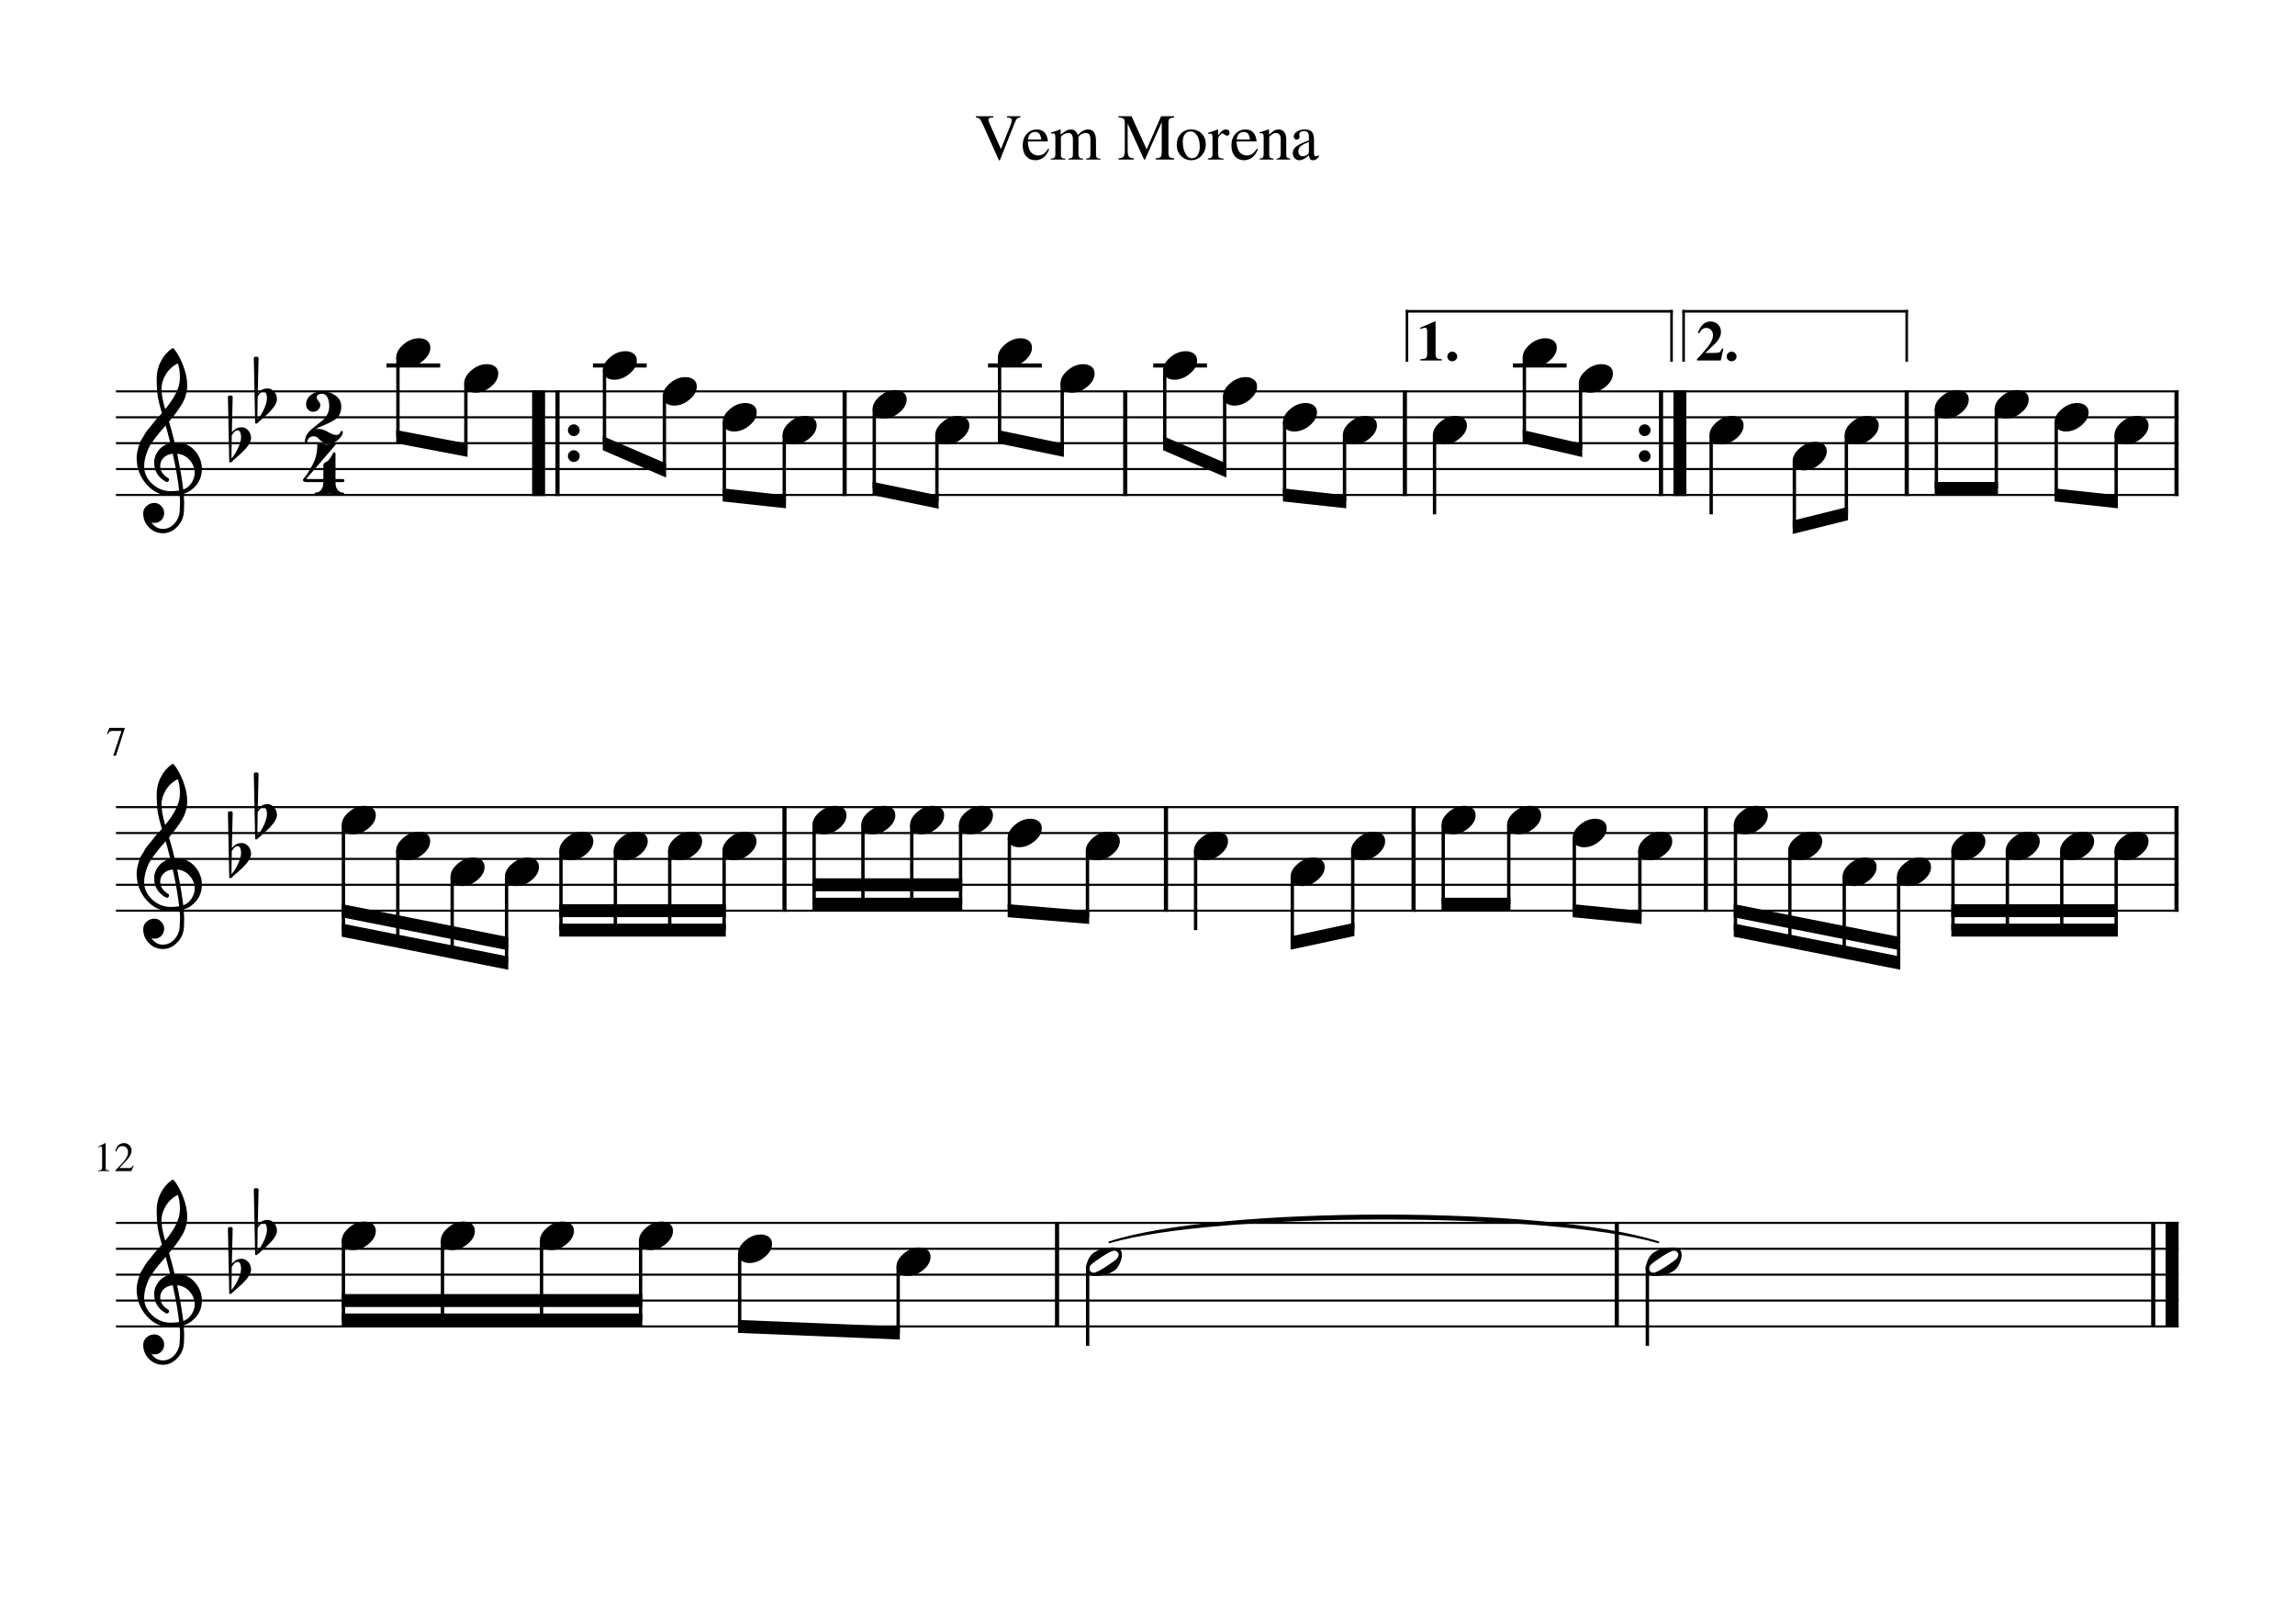 <?xml version="1.0" encoding="UTF-8" standalone="no"?>
<svg width="4208.47px" height="2977.23px" viewBox="0 0 4208.47 2977.23"
 xmlns="http://www.w3.org/2000/svg" xmlns:xlink="http://www.w3.org/1999/xlink" version="1.2" baseProfile="tiny">
<title>Flauta Transversal</title>
<desc>Generated by MuseScore 3.6.2</desc>
<polyline class="StaffLines" fill="none" stroke="#000000" stroke-width="3.80" stroke-linejoin="bevel" points="212.598,717.631 3995.01,717.631"/>
<polyline class="StaffLines" fill="none" stroke="#000000" stroke-width="3.80" stroke-linejoin="bevel" points="212.598,765.111 3995.01,765.111"/>
<polyline class="StaffLines" fill="none" stroke="#000000" stroke-width="3.80" stroke-linejoin="bevel" points="212.598,812.591 3995.01,812.591"/>
<polyline class="StaffLines" fill="none" stroke="#000000" stroke-width="3.80" stroke-linejoin="bevel" points="212.598,860.072 3995.01,860.072"/>
<polyline class="StaffLines" fill="none" stroke="#000000" stroke-width="3.80" stroke-linejoin="bevel" points="212.598,907.552 3995.01,907.552"/>
<polyline class="StaffLines" fill="none" stroke="#000000" stroke-width="3.80" stroke-linejoin="bevel" points="212.598,1479.99 3995.01,1479.99"/>
<polyline class="StaffLines" fill="none" stroke="#000000" stroke-width="3.80" stroke-linejoin="bevel" points="212.598,1527.47 3995.01,1527.47"/>
<polyline class="StaffLines" fill="none" stroke="#000000" stroke-width="3.80" stroke-linejoin="bevel" points="212.598,1574.95 3995.01,1574.95"/>
<polyline class="StaffLines" fill="none" stroke="#000000" stroke-width="3.80" stroke-linejoin="bevel" points="212.598,1622.43 3995.01,1622.43"/>
<polyline class="StaffLines" fill="none" stroke="#000000" stroke-width="3.80" stroke-linejoin="bevel" points="212.598,1669.91 3995.01,1669.91"/>
<polyline class="StaffLines" fill="none" stroke="#000000" stroke-width="3.80" stroke-linejoin="bevel" points="212.598,2242.35 3995.01,2242.35"/>
<polyline class="StaffLines" fill="none" stroke="#000000" stroke-width="3.80" stroke-linejoin="bevel" points="212.598,2289.83 3995.01,2289.83"/>
<polyline class="StaffLines" fill="none" stroke="#000000" stroke-width="3.80" stroke-linejoin="bevel" points="212.598,2337.31 3995.01,2337.31"/>
<polyline class="StaffLines" fill="none" stroke="#000000" stroke-width="3.80" stroke-linejoin="bevel" points="212.598,2384.79 3995.01,2384.79"/>
<polyline class="StaffLines" fill="none" stroke="#000000" stroke-width="3.80" stroke-linejoin="bevel" points="212.598,2432.27 3995.01,2432.27"/>
<path class="Text" d="M1871.22,213.161 L1871.22,215.442 C1868.27,215.598 1866.16,216.317 1864.92,217.598 C1863.67,218.88 1862.09,221.88 1860.18,226.598 L1833.54,293.911 L1831.74,293.911 L1802.22,228.036 C1799.9,222.755 1797.96,219.374 1796.4,217.895 C1794.85,216.416 1792.55,215.598 1789.5,215.442 L1789.5,213.161 L1821.43,213.161 L1821.43,215.442 C1819.19,215.598 1818.03,215.676 1817.94,215.676 C1814.27,215.916 1812.43,217.156 1812.43,219.395 C1812.43,220.999 1814.06,225.442 1817.33,232.723 L1835.46,273.286 L1853.1,229.239 C1854.62,225.395 1855.38,222.479 1855.38,220.489 C1855.38,218.801 1854.74,217.578 1853.46,216.817 C1852.18,216.057 1849.9,215.598 1846.61,215.442 L1846.61,213.161 L1871.22,213.161 M1884.77,259.364 C1884.93,264.312 1885.61,268.572 1886.81,272.145 C1888.01,275.718 1889.57,278.387 1891.49,280.153 C1893.41,281.919 1895.35,283.174 1897.31,283.919 C1899.27,284.663 1901.33,285.036 1903.49,285.036 C1907.33,285.036 1910.67,284.093 1913.51,282.208 C1916.35,280.322 1919.21,277.145 1922.08,272.676 L1924,273.489 C1921.53,280.062 1918.09,285.091 1913.68,288.575 C1909.28,292.059 1904.24,293.801 1898.57,293.801 C1891.69,293.801 1886.11,291.369 1881.83,286.505 C1877.55,281.64 1875.41,275.067 1875.41,266.786 C1875.41,257.942 1877.87,250.833 1882.79,245.458 C1887.72,240.083 1893.85,237.395 1901.21,237.395 C1907.29,237.395 1912.01,239.216 1915.37,242.856 C1918.73,246.497 1920.85,251.999 1921.72,259.364 L1884.77,259.364 M1885,255.755 L1909.49,255.755 C1908.69,250.557 1907.45,246.958 1905.77,244.958 C1904.09,242.958 1901.41,241.958 1897.72,241.958 C1890.53,241.958 1886.29,246.557 1885,255.755 M1927.24,245.083 L1927.24,243.036 C1933,241.369 1938.63,239.489 1944.15,237.395 L1944.99,237.645 L1944.99,246.864 C1949.93,243.01 1953.59,240.468 1955.97,239.239 C1958.36,238.01 1960.86,237.395 1963.49,237.395 C1969.85,237.395 1974.12,240.833 1976.3,247.708 C1982.51,240.833 1989,237.395 1995.77,237.395 C2005.11,237.395 2009.79,244.572 2009.79,258.926 L2009.79,283.52 C2009.79,287.979 2011.51,290.328 2014.96,290.567 L2018.07,290.801 L2018.07,292.598 L1991.68,292.598 L1991.68,290.801 C1995.2,290.406 1997.4,289.729 1998.28,288.77 C1999.16,287.812 1999.6,285.624 1999.6,282.208 L1999.6,257.005 C1999.6,252.078 1998.96,248.658 1997.68,246.747 C1996.41,244.835 1994.06,243.88 1990.65,243.88 C1985.4,243.88 1981.06,246.307 1977.63,251.161 L1977.63,281.255 C1977.63,284.994 1978.21,287.499 1979.37,288.77 C1980.53,290.041 1982.83,290.718 1986.27,290.801 L1986.27,292.598 L1959.27,292.598 L1959.27,290.801 C1962.72,290.562 1964.94,289.924 1965.94,288.887 C1966.94,287.851 1967.44,285.661 1967.44,282.317 L1967.44,256.411 C1967.44,248.057 1964.81,243.88 1959.55,243.88 C1957.33,243.88 1954.85,244.437 1952.11,245.551 C1949.36,246.666 1947.15,248.458 1945.47,250.926 L1945.47,284.598 C1945.47,286.9 1946.03,288.471 1947.15,289.309 C1948.27,290.148 1950.43,290.645 1953.63,290.801 L1953.63,292.598 L1926.88,292.598 L1926.88,290.801 C1930.23,290.718 1932.47,290.119 1933.59,289.005 C1934.71,287.89 1935.27,285.703 1935.27,282.442 L1935.27,252.239 C1935.27,249.374 1934.97,247.385 1934.37,246.27 C1933.77,245.156 1932.68,244.598 1931.08,244.598 C1929.87,244.598 1928.59,244.76 1927.24,245.083 M2130.36,223.848 L2099.65,292.598 L2097.97,292.598 L2067.85,226.598 L2067.85,274.958 C2067.85,281.041 2068.57,285.062 2070.01,287.02 C2071.46,288.979 2074.49,290.078 2079.13,290.317 L2079.13,292.598 L2050.93,292.598 L2050.93,290.317 C2055.88,289.994 2059.06,288.893 2060.47,287.012 C2061.87,285.132 2062.57,281.114 2062.57,274.958 L2062.57,226.239 C2062.57,221.843 2061.91,219.025 2060.59,217.786 C2059.27,216.546 2056.13,215.765 2051.18,215.442 L2051.18,213.161 L2074.93,213.161 L2102.65,273.755 L2129.16,213.161 L2153.05,213.161 L2153.05,215.442 C2148.57,215.838 2145.71,216.676 2144.47,217.958 C2143.22,219.239 2142.6,221.999 2142.6,226.239 L2142.6,279.52 C2142.6,283.76 2143.24,286.538 2144.52,287.856 C2145.8,289.174 2148.65,289.994 2153.05,290.317 L2153.05,292.598 L2119.44,292.598 L2119.44,290.317 C2124.16,289.994 2127.16,289.135 2128.44,287.739 C2129.72,286.343 2130.36,283.161 2130.36,278.192 L2130.36,223.848 M2184.55,237.395 C2192.28,237.395 2198.64,239.958 2203.64,245.083 C2208.63,250.208 2211.13,256.692 2211.13,264.536 C2211.13,272.848 2208.53,279.804 2203.33,285.403 C2198.13,291.002 2191.79,293.801 2184.3,293.801 C2176.81,293.801 2170.53,291.101 2165.46,285.7 C2160.38,280.299 2157.85,273.562 2157.85,265.489 C2157.85,257.249 2160.32,250.507 2165.28,245.262 C2170.23,240.018 2176.66,237.395 2184.55,237.395 M2168.9,259.661 C2168.9,268.14 2170.45,275.348 2173.55,281.286 C2176.66,287.223 2180.72,290.192 2185.74,290.192 C2190.21,290.192 2193.72,288.291 2196.26,284.489 C2198.81,280.687 2200.08,275.421 2200.08,268.692 C2200.08,260.525 2198.49,253.869 2195.3,248.723 C2192.11,243.578 2188.01,241.005 2182.99,241.005 C2178.77,241.005 2175.37,242.708 2172.78,246.114 C2170.19,249.52 2168.9,254.036 2168.9,259.661 M2249.99,248.801 C2248.79,248.801 2247.31,248.101 2245.55,246.7 C2243.79,245.299 2242.63,244.598 2242.07,244.598 C2240.47,244.598 2238.68,245.768 2236.68,248.106 C2234.68,250.445 2233.68,252.583 2233.68,254.52 L2233.68,281.723 C2233.68,285.192 2234.36,287.531 2235.72,288.739 C2237.07,289.947 2239.8,290.635 2243.88,290.801 L2243.88,292.598 L2214.96,292.598 L2214.96,290.801 C2218.79,290.072 2221.17,289.265 2222.09,288.38 C2223.01,287.494 2223.47,285.52 2223.47,282.458 L2223.47,252.223 C2223.47,249.557 2223.17,247.679 2222.57,246.591 C2221.98,245.502 2220.92,244.958 2219.4,244.958 C2218.11,244.958 2216.71,245.119 2215.19,245.442 L2215.19,243.567 C2221.6,241.588 2227.56,239.531 2233.07,237.395 L2233.68,237.63 L2233.68,248.348 C2236.63,244.234 2239.15,241.38 2241.23,239.786 C2243.31,238.192 2245.59,237.395 2248.07,237.395 C2250.15,237.395 2251.77,237.94 2252.93,239.028 C2254.1,240.117 2254.68,241.63 2254.68,243.567 C2254.68,245.192 2254.26,246.471 2253.42,247.403 C2252.58,248.335 2251.44,248.801 2249.99,248.801 M2267.5,259.364 C2267.66,264.312 2268.34,268.572 2269.54,272.145 C2270.75,275.718 2272.31,278.387 2274.22,280.153 C2276.14,281.919 2278.08,283.174 2280.04,283.919 C2282.01,284.663 2284.07,285.036 2286.22,285.036 C2290.07,285.036 2293.41,284.093 2296.25,282.208 C2299.09,280.322 2301.94,277.145 2304.82,272.676 L2306.74,273.489 C2304.26,280.062 2300.82,285.091 2296.42,288.575 C2292.02,292.059 2286.98,293.801 2281.3,293.801 C2274.43,293.801 2268.85,291.369 2264.57,286.505 C2260.29,281.64 2258.15,275.067 2258.15,266.786 C2258.15,257.942 2260.61,250.833 2265.53,245.458 C2270.45,240.083 2276.59,237.395 2283.94,237.395 C2290.03,237.395 2294.75,239.216 2298.11,242.856 C2301.47,246.497 2303.58,251.999 2304.46,259.364 L2267.5,259.364 M2267.74,255.755 L2292.22,255.755 C2291.42,250.557 2290.18,246.958 2288.5,244.958 C2286.83,242.958 2284.15,241.958 2280.46,241.958 C2273.26,241.958 2269.02,246.557 2267.74,255.755 M2309.61,244.723 L2309.61,242.676 C2315.54,240.958 2321.09,239.197 2326.27,237.395 L2327.13,237.63 L2327.13,247.005 C2331.19,243.213 2334.4,240.663 2336.74,239.356 C2339.08,238.049 2341.65,237.395 2344.43,237.395 C2348.86,237.395 2352.35,238.968 2354.89,242.114 C2357.42,245.26 2358.69,249.656 2358.69,255.301 L2358.69,282.864 C2358.69,285.822 2359.17,287.804 2360.13,288.809 C2361.09,289.815 2363.05,290.479 2366,290.801 L2366,292.598 L2340.93,292.598 L2340.93,290.801 C2343.97,290.562 2345.99,289.76 2346.99,288.395 C2347.99,287.031 2348.49,284.463 2348.49,280.692 L2348.49,255.551 C2348.49,247.77 2345.59,243.88 2339.79,243.88 C2337.8,243.88 2335.97,244.341 2334.29,245.262 C2332.62,246.184 2330.35,248.01 2327.49,250.739 L2327.49,284.536 C2327.49,286.703 2328.05,288.229 2329.17,289.114 C2330.29,289.999 2332.37,290.562 2335.41,290.801 L2335.41,292.598 L2309.85,292.598 L2309.85,290.801 C2312.89,290.562 2314.89,289.859 2315.85,288.692 C2316.81,287.525 2317.29,285.218 2317.29,281.77 L2317.29,251.942 C2317.29,248.973 2316.97,246.947 2316.32,245.864 C2315.68,244.781 2314.53,244.239 2312.85,244.239 C2311.33,244.239 2310.25,244.4 2309.61,244.723 M2370.68,280.755 C2370.68,279.317 2370.84,277.981 2371.15,276.747 C2371.47,275.512 2372.02,274.359 2372.81,273.286 C2373.6,272.213 2374.34,271.239 2375.05,270.364 C2375.76,269.489 2376.82,268.593 2378.24,267.676 C2379.66,266.76 2380.84,266.005 2381.78,265.411 C2382.72,264.817 2384.16,264.101 2386.09,263.262 C2388.02,262.424 2389.5,261.786 2390.52,261.348 C2391.54,260.911 2393.15,260.255 2395.36,259.38 C2397.56,258.505 2399.18,257.869 2400.21,257.473 L2400.21,250.192 C2400.21,243.588 2397.19,240.286 2391.15,240.286 C2388.76,240.286 2386.73,240.864 2385.07,242.02 C2383.4,243.176 2382.57,244.557 2382.57,246.161 C2382.57,246.796 2382.67,247.674 2382.86,248.794 C2383.06,249.913 2383.16,250.635 2383.16,250.958 C2383.16,252.322 2382.61,253.505 2381.51,254.505 C2380.41,255.505 2379.13,256.005 2377.68,256.005 C2376.27,256.005 2375.03,255.484 2373.97,254.442 C2372.9,253.4 2372.36,252.197 2372.36,250.833 C2372.36,247.083 2374.32,243.906 2378.23,241.301 C2382.14,238.697 2386.96,237.395 2392.69,237.395 C2399.1,237.395 2403.51,238.968 2405.93,242.114 C2408.36,245.26 2409.57,250.062 2409.57,256.52 L2409.57,279.801 C2409.57,282.426 2409.82,284.236 2410.34,285.231 C2410.86,286.226 2411.8,286.723 2413.16,286.723 C2414.84,286.723 2416.6,285.968 2418.44,284.458 L2418.44,287.598 C2416.36,289.994 2414.54,291.627 2412.98,292.497 C2411.42,293.367 2409.67,293.801 2407.71,293.801 C2405.32,293.801 2403.57,293.104 2402.46,291.708 C2401.34,290.312 2400.63,288.01 2400.32,284.801 C2393.48,290.801 2387.69,293.801 2382.93,293.801 C2379.35,293.801 2376.42,292.58 2374.12,290.137 C2371.82,287.695 2370.68,284.567 2370.68,280.755 M2400.21,277.645 L2400.21,260.333 C2393.05,262.958 2388.04,265.505 2385.18,267.973 C2382.31,270.442 2380.88,273.426 2380.88,276.926 C2380.88,280.187 2381.68,282.614 2383.27,284.208 C2384.86,285.801 2386.57,286.598 2388.4,286.598 C2391.1,286.598 2394,285.682 2397.1,283.848 C2398.37,283.14 2399.21,282.387 2399.61,281.591 C2400.01,280.794 2400.21,279.479 2400.21,277.645"/>
<path class="MeasureNumber" d="M228.723,1334.72 L228.723,1335.92 L212.614,1385.64 L207.676,1385.64 L222.723,1340.26 L206.223,1340.26 C204.15,1340.26 202.57,1340.64 201.481,1341.4 C200.393,1342.16 199.036,1343.84 197.411,1346.43 L196.114,1345.83 L200.598,1334.72 L228.723,1334.72 "/>
<path class="MeasureNumber" d="M185.005,2102.31 C184.098,2102.31 182.275,2102.87 179.536,2104 L179.536,2102.92 L193.145,2096.01 L193.755,2096.15 L193.755,2141.76 C193.755,2143.58 194.21,2144.77 195.122,2145.33 C196.033,2145.89 197.984,2146.19 200.973,2146.25 L200.973,2147.39 L180.067,2147.39 L180.067,2146.25 C182.9,2146.14 184.812,2145.72 185.801,2144.99 C186.791,2144.25 187.286,2142.7 187.286,2140.32 L187.286,2105.89 C187.286,2103.5 186.525,2102.31 185.005,2102.31 M211.442,2111.18 C211.692,2110.03 211.945,2109.02 212.2,2108.15 C212.455,2107.29 212.999,2106.03 213.833,2104.39 C214.666,2102.75 215.604,2101.39 216.645,2100.3 C217.687,2099.21 219.132,2098.24 220.981,2097.38 C222.83,2096.52 224.921,2096.09 227.255,2096.09 C231.182,2096.09 234.494,2097.38 237.192,2099.96 C239.89,2102.53 241.239,2105.72 241.239,2109.51 C241.239,2115.26 238.005,2121.55 231.536,2128.39 L218.817,2141.84 L236.911,2141.84 C238.63,2141.84 239.906,2141.55 240.739,2140.96 C241.572,2140.37 242.703,2138.98 244.13,2136.79 L245.114,2137.18 L240.926,2147.39 L211.364,2147.39 L211.364,2146.51 L224.895,2132.15 C231.479,2125.16 234.77,2118.58 234.77,2112.4 C234.77,2109.19 233.783,2106.6 231.809,2104.61 C229.835,2102.63 227.249,2101.64 224.051,2101.64 C221.416,2101.64 219.301,2102.36 217.708,2103.82 C216.114,2105.27 214.557,2107.86 213.036,2111.57 L211.442,2111.18 "/>
<path class="TieSegment" stroke="#000000" stroke-width="3.32" stroke-linecap="round" stroke-linejoin="round" fill-rule="evenodd" d="M2034.23,2277.96 C2235.56,2212.43 2839.54,2212.43 3040.87,2277.96 C2839.54,2220.03 2235.56,2220.03 2034.23,2277.96"/>
<polyline class="BarLine" stroke="#000000" stroke-width="23.74" stroke-linejoin="bevel" points="987.651,715.732 987.651,909.451"/>
<polyline class="BarLine" stroke="#000000" stroke-width="7.60" stroke-linejoin="bevel" points="1022.31,715.732 1022.31,909.451"/>
<path class="BarLine" transform="matrix(1.899,0,0,1.899,1041.45,812.591)" d="M1.664,-8.5 C0.555,-9.604 0,-10.938 0,-12.5 C0,-14.062 0.555,-15.398 1.664,-16.508 C2.773,-17.617 4.109,-18.172 5.672,-18.172 C7.234,-18.172 8.568,-17.617 9.672,-16.508 C10.776,-15.398 11.328,-14.062 11.328,-12.5 C11.328,-10.938 10.776,-9.604 9.672,-8.5 C8.568,-7.396 7.234,-6.844 5.672,-6.844 C4.109,-6.844 2.773,-7.396 1.664,-8.5"/>
<path class="BarLine" transform="matrix(1.899,0,0,1.899,1041.45,860.072)" d="M1.664,-8.5 C0.555,-9.604 0,-10.938 0,-12.5 C0,-14.062 0.555,-15.398 1.664,-16.508 C2.773,-17.617 4.109,-18.172 5.672,-18.172 C7.234,-18.172 8.568,-17.617 9.672,-16.508 C10.776,-15.398 11.328,-14.062 11.328,-12.5 C11.328,-10.938 10.776,-9.604 9.672,-8.5 C8.568,-7.396 7.234,-6.844 5.672,-6.844 C4.109,-6.844 2.773,-7.396 1.664,-8.5"/>
<polyline class="BarLine" stroke="#000000" stroke-width="7.60" stroke-linejoin="bevel" points="1548.84,715.732 1548.84,909.451"/>
<polyline class="BarLine" stroke="#000000" stroke-width="7.60" stroke-linejoin="bevel" points="2063.44,715.732 2063.44,909.451"/>
<polyline class="BarLine" stroke="#000000" stroke-width="7.60" stroke-linejoin="bevel" points="2576.24,715.732 2576.24,909.451"/>
<path class="BarLine" transform="matrix(1.899,0,0,1.899,3005.22,812.591)" d="M1.664,-8.5 C0.555,-9.604 0,-10.938 0,-12.5 C0,-14.062 0.555,-15.398 1.664,-16.508 C2.773,-17.617 4.109,-18.172 5.672,-18.172 C7.234,-18.172 8.568,-17.617 9.672,-16.508 C10.776,-15.398 11.328,-14.062 11.328,-12.5 C11.328,-10.938 10.776,-9.604 9.672,-8.5 C8.568,-7.396 7.234,-6.844 5.672,-6.844 C4.109,-6.844 2.773,-7.396 1.664,-8.5"/>
<path class="BarLine" transform="matrix(1.899,0,0,1.899,3005.22,860.072)" d="M1.664,-8.5 C0.555,-9.604 0,-10.938 0,-12.5 C0,-14.062 0.555,-15.398 1.664,-16.508 C2.773,-17.617 4.109,-18.172 5.672,-18.172 C7.234,-18.172 8.568,-17.617 9.672,-16.508 C10.776,-15.398 11.328,-14.062 11.328,-12.5 C11.328,-10.938 10.776,-9.604 9.672,-8.5 C8.568,-7.396 7.234,-6.844 5.672,-6.844 C4.109,-6.844 2.773,-7.396 1.664,-8.5"/>
<polyline class="BarLine" stroke="#000000" stroke-width="7.60" stroke-linejoin="bevel" points="3045.89,715.732 3045.89,909.451"/>
<polyline class="BarLine" stroke="#000000" stroke-width="23.74" stroke-linejoin="bevel" points="3080.55,715.732 3080.55,909.451"/>
<polyline class="BarLine" stroke="#000000" stroke-width="7.60" stroke-linejoin="bevel" points="3496.46,715.732 3496.46,909.451"/>
<polyline class="BarLine" stroke="#000000" stroke-width="7.60" stroke-linejoin="bevel" points="3991.21,715.732 3991.21,909.451"/>
<polyline class="BarLine" stroke="#000000" stroke-width="7.60" stroke-linejoin="bevel" points="1438.55,1478.09 1438.55,1671.81"/>
<polyline class="BarLine" stroke="#000000" stroke-width="7.60" stroke-linejoin="bevel" points="2138.08,1478.09 2138.08,1671.81"/>
<polyline class="BarLine" stroke="#000000" stroke-width="7.60" stroke-linejoin="bevel" points="2592.15,1478.09 2592.15,1671.81"/>
<polyline class="BarLine" stroke="#000000" stroke-width="7.60" stroke-linejoin="bevel" points="3128.04,1478.09 3128.04,1671.81"/>
<polyline class="BarLine" stroke="#000000" stroke-width="7.60" stroke-linejoin="bevel" points="3991.21,1478.09 3991.21,1671.81"/>
<polyline class="BarLine" stroke="#000000" stroke-width="7.60" stroke-linejoin="bevel" points="1938.38,2240.45 1938.38,2434.17"/>
<polyline class="BarLine" stroke="#000000" stroke-width="7.60" stroke-linejoin="bevel" points="2964.8,2240.45 2964.8,2434.17"/>
<polyline class="BarLine" stroke="#000000" stroke-width="7.60" stroke-linejoin="bevel" points="3948.48,2240.45 3948.48,2434.17"/>
<polyline class="BarLine" stroke="#000000" stroke-width="23.74" stroke-linejoin="bevel" points="3983.14,2240.45 3983.14,2434.17"/>
<polyline class="LedgerLine" stroke="#000000" stroke-width="7.60" stroke-linejoin="bevel" points="708.59,670.15 807.185,670.15"/>
<polyline class="LedgerLine" stroke="#000000" stroke-width="7.60" stroke-linejoin="bevel" points="1087.33,670.15 1185.92,670.15"/>
<polyline class="LedgerLine" stroke="#000000" stroke-width="7.60" stroke-linejoin="bevel" points="1811.84,670.15 1910.44,670.15"/>
<polyline class="LedgerLine" stroke="#000000" stroke-width="7.60" stroke-linejoin="bevel" points="2114.72,670.15 2213.32,670.15"/>
<polyline class="LedgerLine" stroke="#000000" stroke-width="7.60" stroke-linejoin="bevel" points="2774.22,670.15 2872.81,670.15"/>
<polyline class="Stem" stroke="#000000" stroke-width="6.17" stroke-linejoin="bevel" points="729.718,655.328 729.718,800.721"/>
<polyline class="Stem" stroke="#000000" stroke-width="6.17" stroke-linejoin="bevel" points="854.293,702.808 854.293,824.462"/>
<polyline class="Stem" stroke="#000000" stroke-width="6.17" stroke-linejoin="bevel" points="1108.46,679.068 1108.46,812.591"/>
<polyline class="Stem" stroke="#000000" stroke-width="6.17" stroke-linejoin="bevel" points="1218.35,726.548 1218.35,860.072"/>
<polyline class="Stem" stroke="#000000" stroke-width="6.17" stroke-linejoin="bevel" points="1328.24,774.029 1328.24,907.552"/>
<polyline class="Stem" stroke="#000000" stroke-width="6.17" stroke-linejoin="bevel" points="1438.14,797.769 1438.14,919.422"/>
<polyline class="Stem" stroke="#000000" stroke-width="6.17" stroke-linejoin="bevel" points="1603.21,750.288 1603.21,895.682"/>
<polyline class="Stem" stroke="#000000" stroke-width="6.17" stroke-linejoin="bevel" points="1718.09,797.769 1718.09,919.422"/>
<polyline class="Stem" stroke="#000000" stroke-width="6.17" stroke-linejoin="bevel" points="1832.97,655.328 1832.97,800.721"/>
<polyline class="Stem" stroke="#000000" stroke-width="6.17" stroke-linejoin="bevel" points="1947.85,702.808 1947.85,824.462"/>
<polyline class="Stem" stroke="#000000" stroke-width="6.17" stroke-linejoin="bevel" points="2135.85,679.068 2135.85,812.591"/>
<polyline class="Stem" stroke="#000000" stroke-width="6.17" stroke-linejoin="bevel" points="2245.74,726.548 2245.74,860.072"/>
<polyline class="Stem" stroke="#000000" stroke-width="6.17" stroke-linejoin="bevel" points="2355.64,774.029 2355.64,907.552"/>
<polyline class="Stem" stroke="#000000" stroke-width="6.17" stroke-linejoin="bevel" points="2465.53,797.769 2465.53,919.422"/>
<polyline class="Stem" stroke="#000000" stroke-width="6.17" stroke-linejoin="bevel" points="2630.6,797.769 2630.6,943.162"/>
<polyline class="Stem" stroke="#000000" stroke-width="6.17" stroke-linejoin="bevel" points="2795.35,655.328 2795.35,800.721"/>
<polyline class="Stem" stroke="#000000" stroke-width="6.17" stroke-linejoin="bevel" points="2898.31,702.808 2898.31,824.462"/>
<polyline class="Stem" stroke="#000000" stroke-width="6.17" stroke-linejoin="bevel" points="3137.89,797.769 3137.89,943.162"/>
<polyline class="Stem" stroke="#000000" stroke-width="6.17" stroke-linejoin="bevel" points="3290.42,845.249 3290.42,966.902"/>
<polyline class="Stem" stroke="#000000" stroke-width="6.17" stroke-linejoin="bevel" points="3385.76,797.769 3385.76,943.162"/>
<polyline class="Stem" stroke="#000000" stroke-width="6.17" stroke-linejoin="bevel" points="3550.82,750.288 3550.82,895.682"/>
<polyline class="Stem" stroke="#000000" stroke-width="6.17" stroke-linejoin="bevel" points="3660.72,750.288 3660.72,895.682"/>
<polyline class="Stem" stroke="#000000" stroke-width="6.17" stroke-linejoin="bevel" points="3770.61,774.029 3770.61,907.552"/>
<polyline class="Stem" stroke="#000000" stroke-width="6.17" stroke-linejoin="bevel" points="3880.51,797.769 3880.51,919.422"/>
<polyline class="Stem" stroke="#000000" stroke-width="6.17" stroke-linejoin="bevel" points="629.743,1512.65 629.743,1705.52"/>
<polyline class="Stem" stroke="#000000" stroke-width="6.17" stroke-linejoin="bevel" points="729.471,1560.13 729.471,1725.3"/>
<polyline class="Stem" stroke="#000000" stroke-width="6.17" stroke-linejoin="bevel" points="829.2,1607.61 829.2,1745.09"/>
<polyline class="Stem" stroke="#000000" stroke-width="6.17" stroke-linejoin="bevel" points="928.928,1607.61 928.928,1764.87"/>
<polyline class="Stem" stroke="#000000" stroke-width="6.17" stroke-linejoin="bevel" points="1028.66,1560.13 1028.66,1705.52"/>
<polyline class="Stem" stroke="#000000" stroke-width="6.17" stroke-linejoin="bevel" points="1128.39,1560.13 1128.39,1705.52"/>
<polyline class="Stem" stroke="#000000" stroke-width="6.17" stroke-linejoin="bevel" points="1228.11,1560.13 1228.11,1705.52"/>
<polyline class="Stem" stroke="#000000" stroke-width="6.17" stroke-linejoin="bevel" points="1327.84,1560.13 1327.84,1705.52"/>
<polyline class="Stem" stroke="#000000" stroke-width="6.17" stroke-linejoin="bevel" points="1492.91,1512.65 1492.91,1658.04"/>
<polyline class="Stem" stroke="#000000" stroke-width="6.17" stroke-linejoin="bevel" points="1582.42,1512.65 1582.42,1658.04"/>
<polyline class="Stem" stroke="#000000" stroke-width="6.17" stroke-linejoin="bevel" points="1671.93,1512.65 1671.93,1658.04"/>
<polyline class="Stem" stroke="#000000" stroke-width="6.17" stroke-linejoin="bevel" points="1761.43,1512.65 1761.43,1658.04"/>
<polyline class="Stem" stroke="#000000" stroke-width="6.17" stroke-linejoin="bevel" points="1850.94,1536.39 1850.94,1669.91"/>
<polyline class="Stem" stroke="#000000" stroke-width="6.17" stroke-linejoin="bevel" points="1994.15,1560.13 1994.15,1681.78"/>
<polyline class="Stem" stroke="#000000" stroke-width="6.17" stroke-linejoin="bevel" points="2192.44,1560.13 2192.44,1705.52"/>
<polyline class="Stem" stroke="#000000" stroke-width="6.17" stroke-linejoin="bevel" points="2369.77,1607.61 2369.77,1729.26"/>
<polyline class="Stem" stroke="#000000" stroke-width="6.17" stroke-linejoin="bevel" points="2480.61,1560.13 2480.61,1705.52"/>
<polyline class="Stem" stroke="#000000" stroke-width="6.17" stroke-linejoin="bevel" points="2646.52,1512.65 2646.52,1658.04"/>
<polyline class="Stem" stroke="#000000" stroke-width="6.17" stroke-linejoin="bevel" points="2766.72,1512.65 2766.72,1658.04"/>
<polyline class="Stem" stroke="#000000" stroke-width="6.17" stroke-linejoin="bevel" points="2886.92,1536.39 2886.92,1669.91"/>
<polyline class="Stem" stroke="#000000" stroke-width="6.17" stroke-linejoin="bevel" points="3007.13,1560.13 3007.13,1681.78"/>
<polyline class="Stem" stroke="#000000" stroke-width="6.17" stroke-linejoin="bevel" points="3182.41,1512.65 3182.41,1705.52"/>
<polyline class="Stem" stroke="#000000" stroke-width="6.17" stroke-linejoin="bevel" points="3282.14,1560.13 3282.14,1725.3"/>
<polyline class="Stem" stroke="#000000" stroke-width="6.17" stroke-linejoin="bevel" points="3381.87,1607.61 3381.87,1745.09"/>
<polyline class="Stem" stroke="#000000" stroke-width="6.17" stroke-linejoin="bevel" points="3481.59,1607.61 3481.59,1764.87"/>
<polyline class="Stem" stroke="#000000" stroke-width="6.17" stroke-linejoin="bevel" points="3581.32,1560.13 3581.32,1705.52"/>
<polyline class="Stem" stroke="#000000" stroke-width="6.17" stroke-linejoin="bevel" points="3681.05,1560.13 3681.05,1705.52"/>
<polyline class="Stem" stroke="#000000" stroke-width="6.17" stroke-linejoin="bevel" points="3780.78,1560.13 3780.78,1705.52"/>
<polyline class="Stem" stroke="#000000" stroke-width="6.17" stroke-linejoin="bevel" points="3880.51,1560.13 3880.51,1705.52"/>
<polyline class="Stem" stroke="#000000" stroke-width="6.17" stroke-linejoin="bevel" points="629.743,2275 629.743,2420.4"/>
<polyline class="Stem" stroke="#000000" stroke-width="6.17" stroke-linejoin="bevel" points="811.399,2275 811.399,2420.4"/>
<polyline class="Stem" stroke="#000000" stroke-width="6.17" stroke-linejoin="bevel" points="993.056,2275 993.056,2420.4"/>
<polyline class="Stem" stroke="#000000" stroke-width="6.17" stroke-linejoin="bevel" points="1174.71,2275 1174.71,2420.4"/>
<polyline class="Stem" stroke="#000000" stroke-width="6.17" stroke-linejoin="bevel" points="1356.37,2298.74 1356.37,2432.27"/>
<polyline class="Stem" stroke="#000000" stroke-width="6.17" stroke-linejoin="bevel" points="1647.02,2322.48 1647.02,2444.14"/>
<polyline class="Stem" stroke="#000000" stroke-width="6.17" stroke-linejoin="bevel" points="1994.46,2321.01 1994.46,2467.88"/>
<polyline class="Stem" stroke="#000000" stroke-width="6.17" stroke-linejoin="bevel" points="3020.88,2321.01 3020.88,2467.88"/>
<path class="Note" transform="matrix(1.899,0,0,1.899,726.632,646.41)" d="M21.969,-13.766 C25.094,-13.766 27.698,-12.984 29.781,-11.422 C31.865,-9.859 32.906,-7.615 32.906,-4.688 C32.906,-0.198 30.581,4 25.93,7.906 C21.279,11.812 16.281,13.766 10.938,13.766 C7.812,13.766 5.177,12.953 3.031,11.328 C1.01,9.568 0,7.354 0,4.688 C0,0.323 2.312,-3.844 6.938,-7.812 C11.562,-11.781 16.573,-13.766 21.969,-13.766"/>
<path class="Note" transform="matrix(1.899,0,0,1.899,851.207,693.891)" d="M21.969,-13.766 C25.094,-13.766 27.698,-12.984 29.781,-11.422 C31.865,-9.859 32.906,-7.615 32.906,-4.688 C32.906,-0.198 30.581,4 25.93,7.906 C21.279,11.812 16.281,13.766 10.938,13.766 C7.812,13.766 5.177,12.953 3.031,11.328 C1.01,9.568 0,7.354 0,4.688 C0,0.323 2.312,-3.844 6.938,-7.812 C11.562,-11.781 16.573,-13.766 21.969,-13.766"/>
<path class="Note" transform="matrix(1.899,0,0,1.899,1105.37,670.15)" d="M21.969,-13.766 C25.094,-13.766 27.698,-12.984 29.781,-11.422 C31.865,-9.859 32.906,-7.615 32.906,-4.688 C32.906,-0.198 30.581,4 25.93,7.906 C21.279,11.812 16.281,13.766 10.938,13.766 C7.812,13.766 5.177,12.953 3.031,11.328 C1.01,9.568 0,7.354 0,4.688 C0,0.323 2.312,-3.844 6.938,-7.812 C11.562,-11.781 16.573,-13.766 21.969,-13.766"/>
<path class="Note" transform="matrix(1.899,0,0,1.899,1215.26,717.631)" d="M21.969,-13.766 C25.094,-13.766 27.698,-12.984 29.781,-11.422 C31.865,-9.859 32.906,-7.615 32.906,-4.688 C32.906,-0.198 30.581,4 25.93,7.906 C21.279,11.812 16.281,13.766 10.938,13.766 C7.812,13.766 5.177,12.953 3.031,11.328 C1.01,9.568 0,7.354 0,4.688 C0,0.323 2.312,-3.844 6.938,-7.812 C11.562,-11.781 16.573,-13.766 21.969,-13.766"/>
<path class="Note" transform="matrix(1.899,0,0,1.899,1325.16,765.111)" d="M21.969,-13.766 C25.094,-13.766 27.698,-12.984 29.781,-11.422 C31.865,-9.859 32.906,-7.615 32.906,-4.688 C32.906,-0.198 30.581,4 25.93,7.906 C21.279,11.812 16.281,13.766 10.938,13.766 C7.812,13.766 5.177,12.953 3.031,11.328 C1.01,9.568 0,7.354 0,4.688 C0,0.323 2.312,-3.844 6.938,-7.812 C11.562,-11.781 16.573,-13.766 21.969,-13.766"/>
<path class="Note" transform="matrix(1.899,0,0,1.899,1435.05,788.851)" d="M21.969,-13.766 C25.094,-13.766 27.698,-12.984 29.781,-11.422 C31.865,-9.859 32.906,-7.615 32.906,-4.688 C32.906,-0.198 30.581,4 25.93,7.906 C21.279,11.812 16.281,13.766 10.938,13.766 C7.812,13.766 5.177,12.953 3.031,11.328 C1.01,9.568 0,7.354 0,4.688 C0,0.323 2.312,-3.844 6.938,-7.812 C11.562,-11.781 16.573,-13.766 21.969,-13.766"/>
<path class="Note" transform="matrix(1.899,0,0,1.899,1600.12,741.371)" d="M21.969,-13.766 C25.094,-13.766 27.698,-12.984 29.781,-11.422 C31.865,-9.859 32.906,-7.615 32.906,-4.688 C32.906,-0.198 30.581,4 25.93,7.906 C21.279,11.812 16.281,13.766 10.938,13.766 C7.812,13.766 5.177,12.953 3.031,11.328 C1.01,9.568 0,7.354 0,4.688 C0,0.323 2.312,-3.844 6.938,-7.812 C11.562,-11.781 16.573,-13.766 21.969,-13.766"/>
<path class="Note" transform="matrix(1.899,0,0,1.899,1715,788.851)" d="M21.969,-13.766 C25.094,-13.766 27.698,-12.984 29.781,-11.422 C31.865,-9.859 32.906,-7.615 32.906,-4.688 C32.906,-0.198 30.581,4 25.93,7.906 C21.279,11.812 16.281,13.766 10.938,13.766 C7.812,13.766 5.177,12.953 3.031,11.328 C1.01,9.568 0,7.354 0,4.688 C0,0.323 2.312,-3.844 6.938,-7.812 C11.562,-11.781 16.573,-13.766 21.969,-13.766"/>
<path class="Note" transform="matrix(1.899,0,0,1.899,1829.88,646.41)" d="M21.969,-13.766 C25.094,-13.766 27.698,-12.984 29.781,-11.422 C31.865,-9.859 32.906,-7.615 32.906,-4.688 C32.906,-0.198 30.581,4 25.93,7.906 C21.279,11.812 16.281,13.766 10.938,13.766 C7.812,13.766 5.177,12.953 3.031,11.328 C1.01,9.568 0,7.354 0,4.688 C0,0.323 2.312,-3.844 6.938,-7.812 C11.562,-11.781 16.573,-13.766 21.969,-13.766"/>
<path class="Note" transform="matrix(1.899,0,0,1.899,1944.76,693.891)" d="M21.969,-13.766 C25.094,-13.766 27.698,-12.984 29.781,-11.422 C31.865,-9.859 32.906,-7.615 32.906,-4.688 C32.906,-0.198 30.581,4 25.93,7.906 C21.279,11.812 16.281,13.766 10.938,13.766 C7.812,13.766 5.177,12.953 3.031,11.328 C1.01,9.568 0,7.354 0,4.688 C0,0.323 2.312,-3.844 6.938,-7.812 C11.562,-11.781 16.573,-13.766 21.969,-13.766"/>
<path class="Note" transform="matrix(1.899,0,0,1.899,2132.76,670.15)" d="M21.969,-13.766 C25.094,-13.766 27.698,-12.984 29.781,-11.422 C31.865,-9.859 32.906,-7.615 32.906,-4.688 C32.906,-0.198 30.581,4 25.93,7.906 C21.279,11.812 16.281,13.766 10.938,13.766 C7.812,13.766 5.177,12.953 3.031,11.328 C1.01,9.568 0,7.354 0,4.688 C0,0.323 2.312,-3.844 6.938,-7.812 C11.562,-11.781 16.573,-13.766 21.969,-13.766"/>
<path class="Note" transform="matrix(1.899,0,0,1.899,2242.66,717.631)" d="M21.969,-13.766 C25.094,-13.766 27.698,-12.984 29.781,-11.422 C31.865,-9.859 32.906,-7.615 32.906,-4.688 C32.906,-0.198 30.581,4 25.93,7.906 C21.279,11.812 16.281,13.766 10.938,13.766 C7.812,13.766 5.177,12.953 3.031,11.328 C1.01,9.568 0,7.354 0,4.688 C0,0.323 2.312,-3.844 6.938,-7.812 C11.562,-11.781 16.573,-13.766 21.969,-13.766"/>
<path class="Note" transform="matrix(1.899,0,0,1.899,2352.55,765.111)" d="M21.969,-13.766 C25.094,-13.766 27.698,-12.984 29.781,-11.422 C31.865,-9.859 32.906,-7.615 32.906,-4.688 C32.906,-0.198 30.581,4 25.93,7.906 C21.279,11.812 16.281,13.766 10.938,13.766 C7.812,13.766 5.177,12.953 3.031,11.328 C1.01,9.568 0,7.354 0,4.688 C0,0.323 2.312,-3.844 6.938,-7.812 C11.562,-11.781 16.573,-13.766 21.969,-13.766"/>
<path class="Note" transform="matrix(1.899,0,0,1.899,2462.45,788.851)" d="M21.969,-13.766 C25.094,-13.766 27.698,-12.984 29.781,-11.422 C31.865,-9.859 32.906,-7.615 32.906,-4.688 C32.906,-0.198 30.581,4 25.93,7.906 C21.279,11.812 16.281,13.766 10.938,13.766 C7.812,13.766 5.177,12.953 3.031,11.328 C1.01,9.568 0,7.354 0,4.688 C0,0.323 2.312,-3.844 6.938,-7.812 C11.562,-11.781 16.573,-13.766 21.969,-13.766"/>
<path class="Note" transform="matrix(1.899,0,0,1.899,2627.51,788.851)" d="M21.969,-13.766 C25.094,-13.766 27.698,-12.984 29.781,-11.422 C31.865,-9.859 32.906,-7.615 32.906,-4.688 C32.906,-0.198 30.581,4 25.93,7.906 C21.279,11.812 16.281,13.766 10.938,13.766 C7.812,13.766 5.177,12.953 3.031,11.328 C1.01,9.568 0,7.354 0,4.688 C0,0.323 2.312,-3.844 6.938,-7.812 C11.562,-11.781 16.573,-13.766 21.969,-13.766"/>
<path class="Note" transform="matrix(1.899,0,0,1.899,2792.26,646.41)" d="M21.969,-13.766 C25.094,-13.766 27.698,-12.984 29.781,-11.422 C31.865,-9.859 32.906,-7.615 32.906,-4.688 C32.906,-0.198 30.581,4 25.93,7.906 C21.279,11.812 16.281,13.766 10.938,13.766 C7.812,13.766 5.177,12.953 3.031,11.328 C1.01,9.568 0,7.354 0,4.688 C0,0.323 2.312,-3.844 6.938,-7.812 C11.562,-11.781 16.573,-13.766 21.969,-13.766"/>
<path class="Note" transform="matrix(1.899,0,0,1.899,2895.23,693.891)" d="M21.969,-13.766 C25.094,-13.766 27.698,-12.984 29.781,-11.422 C31.865,-9.859 32.906,-7.615 32.906,-4.688 C32.906,-0.198 30.581,4 25.93,7.906 C21.279,11.812 16.281,13.766 10.938,13.766 C7.812,13.766 5.177,12.953 3.031,11.328 C1.01,9.568 0,7.354 0,4.688 C0,0.323 2.312,-3.844 6.938,-7.812 C11.562,-11.781 16.573,-13.766 21.969,-13.766"/>
<path class="Note" transform="matrix(1.899,0,0,1.899,3134.81,788.851)" d="M21.969,-13.766 C25.094,-13.766 27.698,-12.984 29.781,-11.422 C31.865,-9.859 32.906,-7.615 32.906,-4.688 C32.906,-0.198 30.581,4 25.93,7.906 C21.279,11.812 16.281,13.766 10.938,13.766 C7.812,13.766 5.177,12.953 3.031,11.328 C1.01,9.568 0,7.354 0,4.688 C0,0.323 2.312,-3.844 6.938,-7.812 C11.562,-11.781 16.573,-13.766 21.969,-13.766"/>
<path class="Note" transform="matrix(1.899,0,0,1.899,3287.34,836.332)" d="M21.969,-13.766 C25.094,-13.766 27.698,-12.984 29.781,-11.422 C31.865,-9.859 32.906,-7.615 32.906,-4.688 C32.906,-0.198 30.581,4 25.93,7.906 C21.279,11.812 16.281,13.766 10.938,13.766 C7.812,13.766 5.177,12.953 3.031,11.328 C1.01,9.568 0,7.354 0,4.688 C0,0.323 2.312,-3.844 6.938,-7.812 C11.562,-11.781 16.573,-13.766 21.969,-13.766"/>
<path class="Note" transform="matrix(1.899,0,0,1.899,3382.67,788.851)" d="M21.969,-13.766 C25.094,-13.766 27.698,-12.984 29.781,-11.422 C31.865,-9.859 32.906,-7.615 32.906,-4.688 C32.906,-0.198 30.581,4 25.93,7.906 C21.279,11.812 16.281,13.766 10.938,13.766 C7.812,13.766 5.177,12.953 3.031,11.328 C1.01,9.568 0,7.354 0,4.688 C0,0.323 2.312,-3.844 6.938,-7.812 C11.562,-11.781 16.573,-13.766 21.969,-13.766"/>
<path class="Note" transform="matrix(1.899,0,0,1.899,3547.74,741.371)" d="M21.969,-13.766 C25.094,-13.766 27.698,-12.984 29.781,-11.422 C31.865,-9.859 32.906,-7.615 32.906,-4.688 C32.906,-0.198 30.581,4 25.93,7.906 C21.279,11.812 16.281,13.766 10.938,13.766 C7.812,13.766 5.177,12.953 3.031,11.328 C1.01,9.568 0,7.354 0,4.688 C0,0.323 2.312,-3.844 6.938,-7.812 C11.562,-11.781 16.573,-13.766 21.969,-13.766"/>
<path class="Note" transform="matrix(1.899,0,0,1.899,3657.63,741.371)" d="M21.969,-13.766 C25.094,-13.766 27.698,-12.984 29.781,-11.422 C31.865,-9.859 32.906,-7.615 32.906,-4.688 C32.906,-0.198 30.581,4 25.93,7.906 C21.279,11.812 16.281,13.766 10.938,13.766 C7.812,13.766 5.177,12.953 3.031,11.328 C1.01,9.568 0,7.354 0,4.688 C0,0.323 2.312,-3.844 6.938,-7.812 C11.562,-11.781 16.573,-13.766 21.969,-13.766"/>
<path class="Note" transform="matrix(1.899,0,0,1.899,3767.53,765.111)" d="M21.969,-13.766 C25.094,-13.766 27.698,-12.984 29.781,-11.422 C31.865,-9.859 32.906,-7.615 32.906,-4.688 C32.906,-0.198 30.581,4 25.93,7.906 C21.279,11.812 16.281,13.766 10.938,13.766 C7.812,13.766 5.177,12.953 3.031,11.328 C1.01,9.568 0,7.354 0,4.688 C0,0.323 2.312,-3.844 6.938,-7.812 C11.562,-11.781 16.573,-13.766 21.969,-13.766"/>
<path class="Note" transform="matrix(1.899,0,0,1.899,3877.42,788.851)" d="M21.969,-13.766 C25.094,-13.766 27.698,-12.984 29.781,-11.422 C31.865,-9.859 32.906,-7.615 32.906,-4.688 C32.906,-0.198 30.581,4 25.93,7.906 C21.279,11.812 16.281,13.766 10.938,13.766 C7.812,13.766 5.177,12.953 3.031,11.328 C1.01,9.568 0,7.354 0,4.688 C0,0.323 2.312,-3.844 6.938,-7.812 C11.562,-11.781 16.573,-13.766 21.969,-13.766"/>
<path class="Note" transform="matrix(1.899,0,0,1.899,626.656,1503.73)" d="M21.969,-13.766 C25.094,-13.766 27.698,-12.984 29.781,-11.422 C31.865,-9.859 32.906,-7.615 32.906,-4.688 C32.906,-0.198 30.581,4 25.93,7.906 C21.279,11.812 16.281,13.766 10.938,13.766 C7.812,13.766 5.177,12.953 3.031,11.328 C1.01,9.568 0,7.354 0,4.688 C0,0.323 2.312,-3.844 6.938,-7.812 C11.562,-11.781 16.573,-13.766 21.969,-13.766"/>
<path class="Note" transform="matrix(1.899,0,0,1.899,726.385,1551.21)" d="M21.969,-13.766 C25.094,-13.766 27.698,-12.984 29.781,-11.422 C31.865,-9.859 32.906,-7.615 32.906,-4.688 C32.906,-0.198 30.581,4 25.93,7.906 C21.279,11.812 16.281,13.766 10.938,13.766 C7.812,13.766 5.177,12.953 3.031,11.328 C1.01,9.568 0,7.354 0,4.688 C0,0.323 2.312,-3.844 6.938,-7.812 C11.562,-11.781 16.573,-13.766 21.969,-13.766"/>
<path class="Note" transform="matrix(1.899,0,0,1.899,826.114,1598.69)" d="M21.969,-13.766 C25.094,-13.766 27.698,-12.984 29.781,-11.422 C31.865,-9.859 32.906,-7.615 32.906,-4.688 C32.906,-0.198 30.581,4 25.93,7.906 C21.279,11.812 16.281,13.766 10.938,13.766 C7.812,13.766 5.177,12.953 3.031,11.328 C1.01,9.568 0,7.354 0,4.688 C0,0.323 2.312,-3.844 6.938,-7.812 C11.562,-11.781 16.573,-13.766 21.969,-13.766"/>
<path class="Note" transform="matrix(1.899,0,0,1.899,925.842,1598.69)" d="M21.969,-13.766 C25.094,-13.766 27.698,-12.984 29.781,-11.422 C31.865,-9.859 32.906,-7.615 32.906,-4.688 C32.906,-0.198 30.581,4 25.93,7.906 C21.279,11.812 16.281,13.766 10.938,13.766 C7.812,13.766 5.177,12.953 3.031,11.328 C1.01,9.568 0,7.354 0,4.688 C0,0.323 2.312,-3.844 6.938,-7.812 C11.562,-11.781 16.573,-13.766 21.969,-13.766"/>
<path class="Note" transform="matrix(1.899,0,0,1.899,1025.57,1551.21)" d="M21.969,-13.766 C25.094,-13.766 27.698,-12.984 29.781,-11.422 C31.865,-9.859 32.906,-7.615 32.906,-4.688 C32.906,-0.198 30.581,4 25.93,7.906 C21.279,11.812 16.281,13.766 10.938,13.766 C7.812,13.766 5.177,12.953 3.031,11.328 C1.01,9.568 0,7.354 0,4.688 C0,0.323 2.312,-3.844 6.938,-7.812 C11.562,-11.781 16.573,-13.766 21.969,-13.766"/>
<path class="Note" transform="matrix(1.899,0,0,1.899,1125.3,1551.21)" d="M21.969,-13.766 C25.094,-13.766 27.698,-12.984 29.781,-11.422 C31.865,-9.859 32.906,-7.615 32.906,-4.688 C32.906,-0.198 30.581,4 25.93,7.906 C21.279,11.812 16.281,13.766 10.938,13.766 C7.812,13.766 5.177,12.953 3.031,11.328 C1.01,9.568 0,7.354 0,4.688 C0,0.323 2.312,-3.844 6.938,-7.812 C11.562,-11.781 16.573,-13.766 21.969,-13.766"/>
<path class="Note" transform="matrix(1.899,0,0,1.899,1225.03,1551.21)" d="M21.969,-13.766 C25.094,-13.766 27.698,-12.984 29.781,-11.422 C31.865,-9.859 32.906,-7.615 32.906,-4.688 C32.906,-0.198 30.581,4 25.93,7.906 C21.279,11.812 16.281,13.766 10.938,13.766 C7.812,13.766 5.177,12.953 3.031,11.328 C1.01,9.568 0,7.354 0,4.688 C0,0.323 2.312,-3.844 6.938,-7.812 C11.562,-11.781 16.573,-13.766 21.969,-13.766"/>
<path class="Note" transform="matrix(1.899,0,0,1.899,1324.76,1551.21)" d="M21.969,-13.766 C25.094,-13.766 27.698,-12.984 29.781,-11.422 C31.865,-9.859 32.906,-7.615 32.906,-4.688 C32.906,-0.198 30.581,4 25.93,7.906 C21.279,11.812 16.281,13.766 10.938,13.766 C7.812,13.766 5.177,12.953 3.031,11.328 C1.01,9.568 0,7.354 0,4.688 C0,0.323 2.312,-3.844 6.938,-7.812 C11.562,-11.781 16.573,-13.766 21.969,-13.766"/>
<path class="Note" transform="matrix(1.899,0,0,1.899,1489.82,1503.73)" d="M21.969,-13.766 C25.094,-13.766 27.698,-12.984 29.781,-11.422 C31.865,-9.859 32.906,-7.615 32.906,-4.688 C32.906,-0.198 30.581,4 25.93,7.906 C21.279,11.812 16.281,13.766 10.938,13.766 C7.812,13.766 5.177,12.953 3.031,11.328 C1.01,9.568 0,7.354 0,4.688 C0,0.323 2.312,-3.844 6.938,-7.812 C11.562,-11.781 16.573,-13.766 21.969,-13.766"/>
<path class="Note" transform="matrix(1.899,0,0,1.899,1579.33,1503.73)" d="M21.969,-13.766 C25.094,-13.766 27.698,-12.984 29.781,-11.422 C31.865,-9.859 32.906,-7.615 32.906,-4.688 C32.906,-0.198 30.581,4 25.93,7.906 C21.279,11.812 16.281,13.766 10.938,13.766 C7.812,13.766 5.177,12.953 3.031,11.328 C1.01,9.568 0,7.354 0,4.688 C0,0.323 2.312,-3.844 6.938,-7.812 C11.562,-11.781 16.573,-13.766 21.969,-13.766"/>
<path class="Note" transform="matrix(1.899,0,0,1.899,1668.84,1503.73)" d="M21.969,-13.766 C25.094,-13.766 27.698,-12.984 29.781,-11.422 C31.865,-9.859 32.906,-7.615 32.906,-4.688 C32.906,-0.198 30.581,4 25.93,7.906 C21.279,11.812 16.281,13.766 10.938,13.766 C7.812,13.766 5.177,12.953 3.031,11.328 C1.01,9.568 0,7.354 0,4.688 C0,0.323 2.312,-3.844 6.938,-7.812 C11.562,-11.781 16.573,-13.766 21.969,-13.766"/>
<path class="Note" transform="matrix(1.899,0,0,1.899,1758.35,1503.73)" d="M21.969,-13.766 C25.094,-13.766 27.698,-12.984 29.781,-11.422 C31.865,-9.859 32.906,-7.615 32.906,-4.688 C32.906,-0.198 30.581,4 25.93,7.906 C21.279,11.812 16.281,13.766 10.938,13.766 C7.812,13.766 5.177,12.953 3.031,11.328 C1.01,9.568 0,7.354 0,4.688 C0,0.323 2.312,-3.844 6.938,-7.812 C11.562,-11.781 16.573,-13.766 21.969,-13.766"/>
<path class="Note" transform="matrix(1.899,0,0,1.899,1847.85,1527.47)" d="M21.969,-13.766 C25.094,-13.766 27.698,-12.984 29.781,-11.422 C31.865,-9.859 32.906,-7.615 32.906,-4.688 C32.906,-0.198 30.581,4 25.93,7.906 C21.279,11.812 16.281,13.766 10.938,13.766 C7.812,13.766 5.177,12.953 3.031,11.328 C1.01,9.568 0,7.354 0,4.688 C0,0.323 2.312,-3.844 6.938,-7.812 C11.562,-11.781 16.573,-13.766 21.969,-13.766"/>
<path class="Note" transform="matrix(1.899,0,0,1.899,1991.07,1551.21)" d="M21.969,-13.766 C25.094,-13.766 27.698,-12.984 29.781,-11.422 C31.865,-9.859 32.906,-7.615 32.906,-4.688 C32.906,-0.198 30.581,4 25.93,7.906 C21.279,11.812 16.281,13.766 10.938,13.766 C7.812,13.766 5.177,12.953 3.031,11.328 C1.01,9.568 0,7.354 0,4.688 C0,0.323 2.312,-3.844 6.938,-7.812 C11.562,-11.781 16.573,-13.766 21.969,-13.766"/>
<path class="Note" transform="matrix(1.899,0,0,1.899,2189.36,1551.21)" d="M21.969,-13.766 C25.094,-13.766 27.698,-12.984 29.781,-11.422 C31.865,-9.859 32.906,-7.615 32.906,-4.688 C32.906,-0.198 30.581,4 25.93,7.906 C21.279,11.812 16.281,13.766 10.938,13.766 C7.812,13.766 5.177,12.953 3.031,11.328 C1.01,9.568 0,7.354 0,4.688 C0,0.323 2.312,-3.844 6.938,-7.812 C11.562,-11.781 16.573,-13.766 21.969,-13.766"/>
<path class="Note" transform="matrix(1.899,0,0,1.899,2366.69,1598.69)" d="M21.969,-13.766 C25.094,-13.766 27.698,-12.984 29.781,-11.422 C31.865,-9.859 32.906,-7.615 32.906,-4.688 C32.906,-0.198 30.581,4 25.93,7.906 C21.279,11.812 16.281,13.766 10.938,13.766 C7.812,13.766 5.177,12.953 3.031,11.328 C1.01,9.568 0,7.354 0,4.688 C0,0.323 2.312,-3.844 6.938,-7.812 C11.562,-11.781 16.573,-13.766 21.969,-13.766"/>
<path class="Note" transform="matrix(1.899,0,0,1.899,2477.52,1551.21)" d="M21.969,-13.766 C25.094,-13.766 27.698,-12.984 29.781,-11.422 C31.865,-9.859 32.906,-7.615 32.906,-4.688 C32.906,-0.198 30.581,4 25.93,7.906 C21.279,11.812 16.281,13.766 10.938,13.766 C7.812,13.766 5.177,12.953 3.031,11.328 C1.01,9.568 0,7.354 0,4.688 C0,0.323 2.312,-3.844 6.938,-7.812 C11.562,-11.781 16.573,-13.766 21.969,-13.766"/>
<path class="Note" transform="matrix(1.899,0,0,1.899,2643.43,1503.73)" d="M21.969,-13.766 C25.094,-13.766 27.698,-12.984 29.781,-11.422 C31.865,-9.859 32.906,-7.615 32.906,-4.688 C32.906,-0.198 30.581,4 25.93,7.906 C21.279,11.812 16.281,13.766 10.938,13.766 C7.812,13.766 5.177,12.953 3.031,11.328 C1.01,9.568 0,7.354 0,4.688 C0,0.323 2.312,-3.844 6.938,-7.812 C11.562,-11.781 16.573,-13.766 21.969,-13.766"/>
<path class="Note" transform="matrix(1.899,0,0,1.899,2763.63,1503.73)" d="M21.969,-13.766 C25.094,-13.766 27.698,-12.984 29.781,-11.422 C31.865,-9.859 32.906,-7.615 32.906,-4.688 C32.906,-0.198 30.581,4 25.93,7.906 C21.279,11.812 16.281,13.766 10.938,13.766 C7.812,13.766 5.177,12.953 3.031,11.328 C1.01,9.568 0,7.354 0,4.688 C0,0.323 2.312,-3.844 6.938,-7.812 C11.562,-11.781 16.573,-13.766 21.969,-13.766"/>
<path class="Note" transform="matrix(1.899,0,0,1.899,2883.84,1527.47)" d="M21.969,-13.766 C25.094,-13.766 27.698,-12.984 29.781,-11.422 C31.865,-9.859 32.906,-7.615 32.906,-4.688 C32.906,-0.198 30.581,4 25.93,7.906 C21.279,11.812 16.281,13.766 10.938,13.766 C7.812,13.766 5.177,12.953 3.031,11.328 C1.01,9.568 0,7.354 0,4.688 C0,0.323 2.312,-3.844 6.938,-7.812 C11.562,-11.781 16.573,-13.766 21.969,-13.766"/>
<path class="Note" transform="matrix(1.899,0,0,1.899,3004.04,1551.21)" d="M21.969,-13.766 C25.094,-13.766 27.698,-12.984 29.781,-11.422 C31.865,-9.859 32.906,-7.615 32.906,-4.688 C32.906,-0.198 30.581,4 25.93,7.906 C21.279,11.812 16.281,13.766 10.938,13.766 C7.812,13.766 5.177,12.953 3.031,11.328 C1.01,9.568 0,7.354 0,4.688 C0,0.323 2.312,-3.844 6.938,-7.812 C11.562,-11.781 16.573,-13.766 21.969,-13.766"/>
<path class="Note" transform="matrix(1.899,0,0,1.899,3179.32,1503.73)" d="M21.969,-13.766 C25.094,-13.766 27.698,-12.984 29.781,-11.422 C31.865,-9.859 32.906,-7.615 32.906,-4.688 C32.906,-0.198 30.581,4 25.93,7.906 C21.279,11.812 16.281,13.766 10.938,13.766 C7.812,13.766 5.177,12.953 3.031,11.328 C1.01,9.568 0,7.354 0,4.688 C0,0.323 2.312,-3.844 6.938,-7.812 C11.562,-11.781 16.573,-13.766 21.969,-13.766"/>
<path class="Note" transform="matrix(1.899,0,0,1.899,3279.05,1551.21)" d="M21.969,-13.766 C25.094,-13.766 27.698,-12.984 29.781,-11.422 C31.865,-9.859 32.906,-7.615 32.906,-4.688 C32.906,-0.198 30.581,4 25.93,7.906 C21.279,11.812 16.281,13.766 10.938,13.766 C7.812,13.766 5.177,12.953 3.031,11.328 C1.01,9.568 0,7.354 0,4.688 C0,0.323 2.312,-3.844 6.938,-7.812 C11.562,-11.781 16.573,-13.766 21.969,-13.766"/>
<path class="Note" transform="matrix(1.899,0,0,1.899,3378.78,1598.69)" d="M21.969,-13.766 C25.094,-13.766 27.698,-12.984 29.781,-11.422 C31.865,-9.859 32.906,-7.615 32.906,-4.688 C32.906,-0.198 30.581,4 25.93,7.906 C21.279,11.812 16.281,13.766 10.938,13.766 C7.812,13.766 5.177,12.953 3.031,11.328 C1.01,9.568 0,7.354 0,4.688 C0,0.323 2.312,-3.844 6.938,-7.812 C11.562,-11.781 16.573,-13.766 21.969,-13.766"/>
<path class="Note" transform="matrix(1.899,0,0,1.899,3478.51,1598.69)" d="M21.969,-13.766 C25.094,-13.766 27.698,-12.984 29.781,-11.422 C31.865,-9.859 32.906,-7.615 32.906,-4.688 C32.906,-0.198 30.581,4 25.93,7.906 C21.279,11.812 16.281,13.766 10.938,13.766 C7.812,13.766 5.177,12.953 3.031,11.328 C1.01,9.568 0,7.354 0,4.688 C0,0.323 2.312,-3.844 6.938,-7.812 C11.562,-11.781 16.573,-13.766 21.969,-13.766"/>
<path class="Note" transform="matrix(1.899,0,0,1.899,3578.24,1551.21)" d="M21.969,-13.766 C25.094,-13.766 27.698,-12.984 29.781,-11.422 C31.865,-9.859 32.906,-7.615 32.906,-4.688 C32.906,-0.198 30.581,4 25.93,7.906 C21.279,11.812 16.281,13.766 10.938,13.766 C7.812,13.766 5.177,12.953 3.031,11.328 C1.01,9.568 0,7.354 0,4.688 C0,0.323 2.312,-3.844 6.938,-7.812 C11.562,-11.781 16.573,-13.766 21.969,-13.766"/>
<path class="Note" transform="matrix(1.899,0,0,1.899,3677.97,1551.21)" d="M21.969,-13.766 C25.094,-13.766 27.698,-12.984 29.781,-11.422 C31.865,-9.859 32.906,-7.615 32.906,-4.688 C32.906,-0.198 30.581,4 25.93,7.906 C21.279,11.812 16.281,13.766 10.938,13.766 C7.812,13.766 5.177,12.953 3.031,11.328 C1.01,9.568 0,7.354 0,4.688 C0,0.323 2.312,-3.844 6.938,-7.812 C11.562,-11.781 16.573,-13.766 21.969,-13.766"/>
<path class="Note" transform="matrix(1.899,0,0,1.899,3777.69,1551.21)" d="M21.969,-13.766 C25.094,-13.766 27.698,-12.984 29.781,-11.422 C31.865,-9.859 32.906,-7.615 32.906,-4.688 C32.906,-0.198 30.581,4 25.93,7.906 C21.279,11.812 16.281,13.766 10.938,13.766 C7.812,13.766 5.177,12.953 3.031,11.328 C1.01,9.568 0,7.354 0,4.688 C0,0.323 2.312,-3.844 6.938,-7.812 C11.562,-11.781 16.573,-13.766 21.969,-13.766"/>
<path class="Note" transform="matrix(1.899,0,0,1.899,3877.42,1551.21)" d="M21.969,-13.766 C25.094,-13.766 27.698,-12.984 29.781,-11.422 C31.865,-9.859 32.906,-7.615 32.906,-4.688 C32.906,-0.198 30.581,4 25.93,7.906 C21.279,11.812 16.281,13.766 10.938,13.766 C7.812,13.766 5.177,12.953 3.031,11.328 C1.01,9.568 0,7.354 0,4.688 C0,0.323 2.312,-3.844 6.938,-7.812 C11.562,-11.781 16.573,-13.766 21.969,-13.766"/>
<path class="Note" transform="matrix(1.899,0,0,1.899,626.656,2266.09)" d="M21.969,-13.766 C25.094,-13.766 27.698,-12.984 29.781,-11.422 C31.865,-9.859 32.906,-7.615 32.906,-4.688 C32.906,-0.198 30.581,4 25.93,7.906 C21.279,11.812 16.281,13.766 10.938,13.766 C7.812,13.766 5.177,12.953 3.031,11.328 C1.01,9.568 0,7.354 0,4.688 C0,0.323 2.312,-3.844 6.938,-7.812 C11.562,-11.781 16.573,-13.766 21.969,-13.766"/>
<path class="Note" transform="matrix(1.899,0,0,1.899,808.313,2266.09)" d="M21.969,-13.766 C25.094,-13.766 27.698,-12.984 29.781,-11.422 C31.865,-9.859 32.906,-7.615 32.906,-4.688 C32.906,-0.198 30.581,4 25.93,7.906 C21.279,11.812 16.281,13.766 10.938,13.766 C7.812,13.766 5.177,12.953 3.031,11.328 C1.01,9.568 0,7.354 0,4.688 C0,0.323 2.312,-3.844 6.938,-7.812 C11.562,-11.781 16.573,-13.766 21.969,-13.766"/>
<path class="Note" transform="matrix(1.899,0,0,1.899,989.97,2266.09)" d="M21.969,-13.766 C25.094,-13.766 27.698,-12.984 29.781,-11.422 C31.865,-9.859 32.906,-7.615 32.906,-4.688 C32.906,-0.198 30.581,4 25.93,7.906 C21.279,11.812 16.281,13.766 10.938,13.766 C7.812,13.766 5.177,12.953 3.031,11.328 C1.01,9.568 0,7.354 0,4.688 C0,0.323 2.312,-3.844 6.938,-7.812 C11.562,-11.781 16.573,-13.766 21.969,-13.766"/>
<path class="Note" transform="matrix(1.899,0,0,1.899,1171.63,2266.09)" d="M21.969,-13.766 C25.094,-13.766 27.698,-12.984 29.781,-11.422 C31.865,-9.859 32.906,-7.615 32.906,-4.688 C32.906,-0.198 30.581,4 25.93,7.906 C21.279,11.812 16.281,13.766 10.938,13.766 C7.812,13.766 5.177,12.953 3.031,11.328 C1.01,9.568 0,7.354 0,4.688 C0,0.323 2.312,-3.844 6.938,-7.812 C11.562,-11.781 16.573,-13.766 21.969,-13.766"/>
<path class="Note" transform="matrix(1.899,0,0,1.899,1353.28,2289.83)" d="M21.969,-13.766 C25.094,-13.766 27.698,-12.984 29.781,-11.422 C31.865,-9.859 32.906,-7.615 32.906,-4.688 C32.906,-0.198 30.581,4 25.93,7.906 C21.279,11.812 16.281,13.766 10.938,13.766 C7.812,13.766 5.177,12.953 3.031,11.328 C1.01,9.568 0,7.354 0,4.688 C0,0.323 2.312,-3.844 6.938,-7.812 C11.562,-11.781 16.573,-13.766 21.969,-13.766"/>
<path class="Note" transform="matrix(1.899,0,0,1.899,1643.93,2313.57)" d="M21.969,-13.766 C25.094,-13.766 27.698,-12.984 29.781,-11.422 C31.865,-9.859 32.906,-7.615 32.906,-4.688 C32.906,-0.198 30.581,4 25.93,7.906 C21.279,11.812 16.281,13.766 10.938,13.766 C7.812,13.766 5.177,12.953 3.031,11.328 C1.01,9.568 0,7.354 0,4.688 C0,0.323 2.312,-3.844 6.938,-7.812 C11.562,-11.781 16.573,-13.766 21.969,-13.766"/>
<path class="Note" transform="matrix(1.899,0,0,1.899,1991.38,2313.57)" d="M7.422,10.641 C9.307,10.641 13.263,8.688 19.289,4.781 C25.315,0.875 28.865,-1.745 29.938,-3.078 C31.01,-4.411 31.547,-5.599 31.547,-6.641 C31.547,-7.682 31.122,-8.609 30.273,-9.422 C29.424,-10.234 28.448,-10.641 27.344,-10.641 C25.396,-10.641 21.409,-8.672 15.383,-4.734 C9.357,-0.797 5.823,1.823 4.781,3.125 C3.74,4.427 3.219,5.599 3.219,6.641 C3.219,7.682 3.628,8.609 4.445,9.422 C5.263,10.234 6.255,10.641 7.422,10.641 M26.375,-13.766 C31.969,-13.766 34.766,-11.359 34.766,-6.547 C34.766,-4.203 34.083,-1.484 32.719,1.609 C31.354,4.703 29.531,7.062 27.25,8.688 C22.24,12.073 15.958,13.766 8.406,13.766 C2.802,13.766 0,11.359 0,6.547 C0,4.401 0.667,1.732 2,-1.461 C3.333,-4.654 5.172,-7.062 7.516,-8.688 C12.537,-12.073 18.823,-13.766 26.375,-13.766"/>
<path class="Note" transform="matrix(1.899,0,0,1.899,3017.79,2313.57)" d="M7.422,10.641 C9.307,10.641 13.263,8.688 19.289,4.781 C25.315,0.875 28.865,-1.745 29.938,-3.078 C31.01,-4.411 31.547,-5.599 31.547,-6.641 C31.547,-7.682 31.122,-8.609 30.273,-9.422 C29.424,-10.234 28.448,-10.641 27.344,-10.641 C25.396,-10.641 21.409,-8.672 15.383,-4.734 C9.357,-0.797 5.823,1.823 4.781,3.125 C3.74,4.427 3.219,5.599 3.219,6.641 C3.219,7.682 3.628,8.609 4.445,9.422 C5.263,10.234 6.255,10.641 7.422,10.641 M26.375,-13.766 C31.969,-13.766 34.766,-11.359 34.766,-6.547 C34.766,-4.203 34.083,-1.484 32.719,1.609 C31.354,4.703 29.531,7.062 27.25,8.688 C22.24,12.073 15.958,13.766 8.406,13.766 C2.802,13.766 0,11.359 0,6.547 C0,4.401 0.667,1.732 2,-1.461 C3.333,-4.654 5.172,-7.062 7.516,-8.688 C12.537,-12.073 18.823,-13.766 26.375,-13.766"/>
<path class="Clef" transform="matrix(1.899,0,0,1.899,250.583,860.072)" d="M41.891,32.125 L41.891,29.984 C41.828,28.88 41.667,27.156 41.406,24.812 C38.156,25.333 35.26,25.594 32.719,25.594 C23.604,25.594 15.872,21.995 9.523,14.797 C3.174,7.599 0,-0.979 0,-10.938 C0,-13.604 0.521,-16.81 1.562,-20.555 C2.604,-24.299 3.565,-26.807 4.445,-28.078 C5.326,-29.349 6.646,-31.578 8.406,-34.766 C8.927,-35.745 10.62,-37.896 13.484,-41.219 C14.005,-41.927 14.461,-42.51 14.852,-42.969 C15.242,-43.427 15.875,-44.242 16.75,-45.414 C17.625,-46.586 18.568,-47.677 19.578,-48.688 C20.588,-49.698 21.484,-50.675 22.266,-51.617 C23.047,-52.56 23.766,-53.354 24.422,-54 C22.078,-61.75 20.646,-67.708 20.125,-71.875 C19.604,-76.042 19.344,-81.154 19.344,-87.211 C19.344,-93.268 20.646,-98.771 23.25,-103.719 C25.781,-108.854 29.328,-113.052 33.891,-116.313 C34.151,-116.51 34.492,-116.609 34.914,-116.609 C35.336,-116.609 35.646,-116.51 35.844,-116.313 C39.354,-112.083 42.396,-106.583 44.969,-99.812 C47.542,-93.042 48.828,-86.708 48.828,-80.812 C48.828,-74.917 47.333,-69.234 44.344,-63.766 C40.958,-57.974 36.594,-51.984 31.25,-45.797 C32.615,-41.505 34.438,-34.771 36.719,-25.594 L37.312,-25.594 C37.573,-25.656 37.797,-25.688 37.984,-25.688 C45.349,-25.688 51.357,-23.099 56.008,-17.922 C60.659,-12.745 62.984,-6.771 62.984,0 C62.984,8.396 59.505,15.167 52.547,20.312 C50.526,21.812 48.146,22.984 45.406,23.828 C45.74,28.057 45.906,30.872 45.906,32.273 C45.906,33.675 45.839,36.167 45.703,39.75 C45.641,45.865 43.557,51.104 39.453,55.469 C35.349,59.833 30.662,62.016 25.391,62.016 C20.12,62.016 15.628,60.143 11.914,56.398 C8.201,52.654 6.344,48.115 6.344,42.781 C6.344,39.979 7.422,37.599 9.578,35.641 C11.787,33.693 14.273,32.719 17.039,32.719 C19.805,32.719 22.068,33.729 23.828,35.75 C25.651,37.635 26.562,39.911 26.562,42.578 C26.562,45.245 25.651,47.49 23.828,49.312 C22.005,51.135 19.823,52.047 17.281,52.047 C16.24,52.047 15.234,51.854 14.266,51.469 C17.13,55.698 20.807,57.812 25.297,57.812 C29.787,57.812 33.628,55.958 36.82,52.25 C40.013,48.542 41.609,44.177 41.609,39.156 L41.891,32.125 M45.016,19.828 C48.401,18.588 51.089,16.391 53.078,13.234 C55.068,10.078 56.062,6.938 56.062,3.812 C56.062,-0.812 54.466,-4.948 51.273,-8.594 C48.081,-12.24 44.042,-14.292 39.156,-14.75 C41.958,-1.01 43.911,10.516 45.016,19.828 M7.234,-2.734 C7.234,3.714 9.805,9.346 14.945,14.164 C20.086,18.982 26.109,21.391 33.016,21.391 C35.745,21.391 38.411,21.193 41.016,20.797 C39.974,10.901 37.922,-0.948 34.859,-14.75 C31.026,-14.354 28.049,-13.034 25.93,-10.789 C23.81,-8.544 22.75,-5.99 22.75,-3.125 C22.75,1.823 25.391,5.828 30.672,8.891 C31.12,9.151 31.344,9.591 31.344,10.211 C31.344,10.831 31.133,11.367 30.711,11.82 C30.289,12.273 29.917,12.5 29.594,12.5 C29.271,12.5 28.849,12.438 28.328,12.312 C20.703,8.146 16.891,1.859 16.891,-6.547 C16.891,-10.516 18.292,-14.323 21.094,-17.969 C24.021,-21.615 27.828,-23.958 32.516,-25 C30.693,-32.292 29.198,-37.99 28.031,-42.094 C19.115,-32.062 13.578,-24.641 11.422,-19.828 C8.63,-13.578 7.234,-7.88 7.234,-2.734 M39.844,-102.047 C34.958,-99.641 31.102,-96.159 28.273,-91.602 C25.445,-87.044 24.031,-82.26 24.031,-77.25 C24.031,-72.24 25.203,-65.76 27.547,-57.812 C32.234,-63.479 35.781,-68.787 38.188,-73.734 C40.594,-78.682 41.797,-83.581 41.797,-88.43 C41.797,-93.279 41.146,-97.818 39.844,-102.047"/>
<path class="Clef" transform="matrix(1.899,0,0,1.899,250.583,1622.43)" d="M41.891,32.125 L41.891,29.984 C41.828,28.88 41.667,27.156 41.406,24.812 C38.156,25.333 35.26,25.594 32.719,25.594 C23.604,25.594 15.872,21.995 9.523,14.797 C3.174,7.599 0,-0.979 0,-10.938 C0,-13.604 0.521,-16.81 1.562,-20.555 C2.604,-24.299 3.565,-26.807 4.445,-28.078 C5.326,-29.349 6.646,-31.578 8.406,-34.766 C8.927,-35.745 10.62,-37.896 13.484,-41.219 C14.005,-41.927 14.461,-42.51 14.852,-42.969 C15.242,-43.427 15.875,-44.242 16.75,-45.414 C17.625,-46.586 18.568,-47.677 19.578,-48.688 C20.588,-49.698 21.484,-50.675 22.266,-51.617 C23.047,-52.56 23.766,-53.354 24.422,-54 C22.078,-61.75 20.646,-67.708 20.125,-71.875 C19.604,-76.042 19.344,-81.154 19.344,-87.211 C19.344,-93.268 20.646,-98.771 23.25,-103.719 C25.781,-108.854 29.328,-113.052 33.891,-116.313 C34.151,-116.51 34.492,-116.609 34.914,-116.609 C35.336,-116.609 35.646,-116.51 35.844,-116.313 C39.354,-112.083 42.396,-106.583 44.969,-99.812 C47.542,-93.042 48.828,-86.708 48.828,-80.812 C48.828,-74.917 47.333,-69.234 44.344,-63.766 C40.958,-57.974 36.594,-51.984 31.25,-45.797 C32.615,-41.505 34.438,-34.771 36.719,-25.594 L37.312,-25.594 C37.573,-25.656 37.797,-25.688 37.984,-25.688 C45.349,-25.688 51.357,-23.099 56.008,-17.922 C60.659,-12.745 62.984,-6.771 62.984,0 C62.984,8.396 59.505,15.167 52.547,20.312 C50.526,21.812 48.146,22.984 45.406,23.828 C45.74,28.057 45.906,30.872 45.906,32.273 C45.906,33.675 45.839,36.167 45.703,39.75 C45.641,45.865 43.557,51.104 39.453,55.469 C35.349,59.833 30.662,62.016 25.391,62.016 C20.12,62.016 15.628,60.143 11.914,56.398 C8.201,52.654 6.344,48.115 6.344,42.781 C6.344,39.979 7.422,37.599 9.578,35.641 C11.787,33.693 14.273,32.719 17.039,32.719 C19.805,32.719 22.068,33.729 23.828,35.75 C25.651,37.635 26.562,39.911 26.562,42.578 C26.562,45.245 25.651,47.49 23.828,49.312 C22.005,51.135 19.823,52.047 17.281,52.047 C16.24,52.047 15.234,51.854 14.266,51.469 C17.13,55.698 20.807,57.812 25.297,57.812 C29.787,57.812 33.628,55.958 36.82,52.25 C40.013,48.542 41.609,44.177 41.609,39.156 L41.891,32.125 M45.016,19.828 C48.401,18.588 51.089,16.391 53.078,13.234 C55.068,10.078 56.062,6.938 56.062,3.812 C56.062,-0.812 54.466,-4.948 51.273,-8.594 C48.081,-12.24 44.042,-14.292 39.156,-14.75 C41.958,-1.01 43.911,10.516 45.016,19.828 M7.234,-2.734 C7.234,3.714 9.805,9.346 14.945,14.164 C20.086,18.982 26.109,21.391 33.016,21.391 C35.745,21.391 38.411,21.193 41.016,20.797 C39.974,10.901 37.922,-0.948 34.859,-14.75 C31.026,-14.354 28.049,-13.034 25.93,-10.789 C23.81,-8.544 22.75,-5.99 22.75,-3.125 C22.75,1.823 25.391,5.828 30.672,8.891 C31.12,9.151 31.344,9.591 31.344,10.211 C31.344,10.831 31.133,11.367 30.711,11.82 C30.289,12.273 29.917,12.5 29.594,12.5 C29.271,12.5 28.849,12.438 28.328,12.312 C20.703,8.146 16.891,1.859 16.891,-6.547 C16.891,-10.516 18.292,-14.323 21.094,-17.969 C24.021,-21.615 27.828,-23.958 32.516,-25 C30.693,-32.292 29.198,-37.99 28.031,-42.094 C19.115,-32.062 13.578,-24.641 11.422,-19.828 C8.63,-13.578 7.234,-7.88 7.234,-2.734 M39.844,-102.047 C34.958,-99.641 31.102,-96.159 28.273,-91.602 C25.445,-87.044 24.031,-82.26 24.031,-77.25 C24.031,-72.24 25.203,-65.76 27.547,-57.812 C32.234,-63.479 35.781,-68.787 38.188,-73.734 C40.594,-78.682 41.797,-83.581 41.797,-88.43 C41.797,-93.279 41.146,-97.818 39.844,-102.047"/>
<path class="Clef" transform="matrix(1.899,0,0,1.899,250.583,2384.79)" d="M41.891,32.125 L41.891,29.984 C41.828,28.88 41.667,27.156 41.406,24.812 C38.156,25.333 35.26,25.594 32.719,25.594 C23.604,25.594 15.872,21.995 9.523,14.797 C3.174,7.599 0,-0.979 0,-10.938 C0,-13.604 0.521,-16.81 1.562,-20.555 C2.604,-24.299 3.565,-26.807 4.445,-28.078 C5.326,-29.349 6.646,-31.578 8.406,-34.766 C8.927,-35.745 10.62,-37.896 13.484,-41.219 C14.005,-41.927 14.461,-42.51 14.852,-42.969 C15.242,-43.427 15.875,-44.242 16.75,-45.414 C17.625,-46.586 18.568,-47.677 19.578,-48.688 C20.588,-49.698 21.484,-50.675 22.266,-51.617 C23.047,-52.56 23.766,-53.354 24.422,-54 C22.078,-61.75 20.646,-67.708 20.125,-71.875 C19.604,-76.042 19.344,-81.154 19.344,-87.211 C19.344,-93.268 20.646,-98.771 23.25,-103.719 C25.781,-108.854 29.328,-113.052 33.891,-116.313 C34.151,-116.51 34.492,-116.609 34.914,-116.609 C35.336,-116.609 35.646,-116.51 35.844,-116.313 C39.354,-112.083 42.396,-106.583 44.969,-99.812 C47.542,-93.042 48.828,-86.708 48.828,-80.812 C48.828,-74.917 47.333,-69.234 44.344,-63.766 C40.958,-57.974 36.594,-51.984 31.25,-45.797 C32.615,-41.505 34.438,-34.771 36.719,-25.594 L37.312,-25.594 C37.573,-25.656 37.797,-25.688 37.984,-25.688 C45.349,-25.688 51.357,-23.099 56.008,-17.922 C60.659,-12.745 62.984,-6.771 62.984,0 C62.984,8.396 59.505,15.167 52.547,20.312 C50.526,21.812 48.146,22.984 45.406,23.828 C45.74,28.057 45.906,30.872 45.906,32.273 C45.906,33.675 45.839,36.167 45.703,39.75 C45.641,45.865 43.557,51.104 39.453,55.469 C35.349,59.833 30.662,62.016 25.391,62.016 C20.12,62.016 15.628,60.143 11.914,56.398 C8.201,52.654 6.344,48.115 6.344,42.781 C6.344,39.979 7.422,37.599 9.578,35.641 C11.787,33.693 14.273,32.719 17.039,32.719 C19.805,32.719 22.068,33.729 23.828,35.75 C25.651,37.635 26.562,39.911 26.562,42.578 C26.562,45.245 25.651,47.49 23.828,49.312 C22.005,51.135 19.823,52.047 17.281,52.047 C16.24,52.047 15.234,51.854 14.266,51.469 C17.13,55.698 20.807,57.812 25.297,57.812 C29.787,57.812 33.628,55.958 36.82,52.25 C40.013,48.542 41.609,44.177 41.609,39.156 L41.891,32.125 M45.016,19.828 C48.401,18.588 51.089,16.391 53.078,13.234 C55.068,10.078 56.062,6.938 56.062,3.812 C56.062,-0.812 54.466,-4.948 51.273,-8.594 C48.081,-12.24 44.042,-14.292 39.156,-14.75 C41.958,-1.01 43.911,10.516 45.016,19.828 M7.234,-2.734 C7.234,3.714 9.805,9.346 14.945,14.164 C20.086,18.982 26.109,21.391 33.016,21.391 C35.745,21.391 38.411,21.193 41.016,20.797 C39.974,10.901 37.922,-0.948 34.859,-14.75 C31.026,-14.354 28.049,-13.034 25.93,-10.789 C23.81,-8.544 22.75,-5.99 22.75,-3.125 C22.75,1.823 25.391,5.828 30.672,8.891 C31.12,9.151 31.344,9.591 31.344,10.211 C31.344,10.831 31.133,11.367 30.711,11.82 C30.289,12.273 29.917,12.5 29.594,12.5 C29.271,12.5 28.849,12.438 28.328,12.312 C20.703,8.146 16.891,1.859 16.891,-6.547 C16.891,-10.516 18.292,-14.323 21.094,-17.969 C24.021,-21.615 27.828,-23.958 32.516,-25 C30.693,-32.292 29.198,-37.99 28.031,-42.094 C19.115,-32.062 13.578,-24.641 11.422,-19.828 C8.63,-13.578 7.234,-7.88 7.234,-2.734 M39.844,-102.047 C34.958,-99.641 31.102,-96.159 28.273,-91.602 C25.445,-87.044 24.031,-82.26 24.031,-77.25 C24.031,-72.24 25.203,-65.76 27.547,-57.812 C32.234,-63.479 35.781,-68.787 38.188,-73.734 C40.594,-78.682 41.797,-83.581 41.797,-88.43 C41.797,-93.279 41.146,-97.818 39.844,-102.047"/>
<path class="KeySig" transform="matrix(1.899,0,0,1.899,466.173,741.371)" d="M0.875,17.578 L-0.391,-44.531 C-0.391,-45.51 0.375,-46 1.906,-46 C3.438,-46 4.203,-45.51 4.203,-44.531 L3.422,-10.641 C5.182,-12.401 6.695,-13.622 7.961,-14.305 C9.227,-14.987 10.95,-15.328 13.133,-15.328 C15.315,-15.328 17.333,-14.32 19.188,-12.305 C21.042,-10.289 21.969,-7.781 21.969,-4.781 C21.969,-0.292 17.25,5.927 7.812,13.875 C4.302,17.062 2.479,18.656 2.344,18.656 L1.766,18.656 C1.172,18.656 0.875,18.297 0.875,17.578 M3.328,-7.516 L3.031,14.656 C5.052,12.76 7.104,9.615 9.188,5.219 C11.271,0.823 12.312,-2.938 12.312,-6.062 C12.312,-7.625 12.052,-9.057 11.531,-10.359 C11.01,-11.662 10.195,-12.312 9.086,-12.312 C7.977,-12.312 6.982,-11.922 6.102,-11.141 C5.221,-10.359 4.297,-9.151 3.328,-7.516"/>
<path class="KeySig" transform="matrix(1.899,0,0,1.899,418.693,812.591)" d="M0.875,17.578 L-0.391,-44.531 C-0.391,-45.51 0.375,-46 1.906,-46 C3.438,-46 4.203,-45.51 4.203,-44.531 L3.422,-10.641 C5.182,-12.401 6.695,-13.622 7.961,-14.305 C9.227,-14.987 10.95,-15.328 13.133,-15.328 C15.315,-15.328 17.333,-14.32 19.188,-12.305 C21.042,-10.289 21.969,-7.781 21.969,-4.781 C21.969,-0.292 17.25,5.927 7.812,13.875 C4.302,17.062 2.479,18.656 2.344,18.656 L1.766,18.656 C1.172,18.656 0.875,18.297 0.875,17.578 M3.328,-7.516 L3.031,14.656 C5.052,12.76 7.104,9.615 9.188,5.219 C11.271,0.823 12.312,-2.938 12.312,-6.062 C12.312,-7.625 12.052,-9.057 11.531,-10.359 C11.01,-11.662 10.195,-12.312 9.086,-12.312 C7.977,-12.312 6.982,-11.922 6.102,-11.141 C5.221,-10.359 4.297,-9.151 3.328,-7.516"/>
<path class="KeySig" transform="matrix(1.899,0,0,1.899,466.173,1503.73)" d="M0.875,17.578 L-0.391,-44.531 C-0.391,-45.51 0.375,-46 1.906,-46 C3.438,-46 4.203,-45.51 4.203,-44.531 L3.422,-10.641 C5.182,-12.401 6.695,-13.622 7.961,-14.305 C9.227,-14.987 10.95,-15.328 13.133,-15.328 C15.315,-15.328 17.333,-14.32 19.188,-12.305 C21.042,-10.289 21.969,-7.781 21.969,-4.781 C21.969,-0.292 17.25,5.927 7.812,13.875 C4.302,17.062 2.479,18.656 2.344,18.656 L1.766,18.656 C1.172,18.656 0.875,18.297 0.875,17.578 M3.328,-7.516 L3.031,14.656 C5.052,12.76 7.104,9.615 9.188,5.219 C11.271,0.823 12.312,-2.938 12.312,-6.062 C12.312,-7.625 12.052,-9.057 11.531,-10.359 C11.01,-11.662 10.195,-12.312 9.086,-12.312 C7.977,-12.312 6.982,-11.922 6.102,-11.141 C5.221,-10.359 4.297,-9.151 3.328,-7.516"/>
<path class="KeySig" transform="matrix(1.899,0,0,1.899,418.693,1574.95)" d="M0.875,17.578 L-0.391,-44.531 C-0.391,-45.51 0.375,-46 1.906,-46 C3.438,-46 4.203,-45.51 4.203,-44.531 L3.422,-10.641 C5.182,-12.401 6.695,-13.622 7.961,-14.305 C9.227,-14.987 10.95,-15.328 13.133,-15.328 C15.315,-15.328 17.333,-14.32 19.188,-12.305 C21.042,-10.289 21.969,-7.781 21.969,-4.781 C21.969,-0.292 17.25,5.927 7.812,13.875 C4.302,17.062 2.479,18.656 2.344,18.656 L1.766,18.656 C1.172,18.656 0.875,18.297 0.875,17.578 M3.328,-7.516 L3.031,14.656 C5.052,12.76 7.104,9.615 9.188,5.219 C11.271,0.823 12.312,-2.938 12.312,-6.062 C12.312,-7.625 12.052,-9.057 11.531,-10.359 C11.01,-11.662 10.195,-12.312 9.086,-12.312 C7.977,-12.312 6.982,-11.922 6.102,-11.141 C5.221,-10.359 4.297,-9.151 3.328,-7.516"/>
<path class="KeySig" transform="matrix(1.899,0,0,1.899,466.173,2266.09)" d="M0.875,17.578 L-0.391,-44.531 C-0.391,-45.51 0.375,-46 1.906,-46 C3.438,-46 4.203,-45.51 4.203,-44.531 L3.422,-10.641 C5.182,-12.401 6.695,-13.622 7.961,-14.305 C9.227,-14.987 10.95,-15.328 13.133,-15.328 C15.315,-15.328 17.333,-14.32 19.188,-12.305 C21.042,-10.289 21.969,-7.781 21.969,-4.781 C21.969,-0.292 17.25,5.927 7.812,13.875 C4.302,17.062 2.479,18.656 2.344,18.656 L1.766,18.656 C1.172,18.656 0.875,18.297 0.875,17.578 M3.328,-7.516 L3.031,14.656 C5.052,12.76 7.104,9.615 9.188,5.219 C11.271,0.823 12.312,-2.938 12.312,-6.062 C12.312,-7.625 12.052,-9.057 11.531,-10.359 C11.01,-11.662 10.195,-12.312 9.086,-12.312 C7.977,-12.312 6.982,-11.922 6.102,-11.141 C5.221,-10.359 4.297,-9.151 3.328,-7.516"/>
<path class="KeySig" transform="matrix(1.899,0,0,1.899,418.693,2337.31)" d="M0.875,17.578 L-0.391,-44.531 C-0.391,-45.51 0.375,-46 1.906,-46 C3.438,-46 4.203,-45.51 4.203,-44.531 L3.422,-10.641 C5.182,-12.401 6.695,-13.622 7.961,-14.305 C9.227,-14.987 10.95,-15.328 13.133,-15.328 C15.315,-15.328 17.333,-14.32 19.188,-12.305 C21.042,-10.289 21.969,-7.781 21.969,-4.781 C21.969,-0.292 17.25,5.927 7.812,13.875 C4.302,17.062 2.479,18.656 2.344,18.656 L1.766,18.656 C1.172,18.656 0.875,18.297 0.875,17.578 M3.328,-7.516 L3.031,14.656 C5.052,12.76 7.104,9.615 9.188,5.219 C11.271,0.823 12.312,-2.938 12.312,-6.062 C12.312,-7.625 12.052,-9.057 11.531,-10.359 C11.01,-11.662 10.195,-12.312 9.086,-12.312 C7.977,-12.312 6.982,-11.922 6.102,-11.141 C5.221,-10.359 4.297,-9.151 3.328,-7.516"/>
<path class="TimeSig" transform="matrix(1.899,0,0,1.899,559.027,765.111)" d="M22.859,25 C20.901,25 19.141,24.643 17.578,23.93 C16.016,23.216 14.844,22.401 14.062,21.484 C12.302,19.401 10.51,18.359 8.688,18.359 C6.865,18.359 5.385,18.865 4.25,19.875 C3.115,20.885 2.479,22.234 2.344,23.922 C2.219,24.641 1.797,25 1.078,25 C0.359,25 0,24.641 0,23.922 C0,19.432 2.021,15.432 6.062,11.922 C8.01,10.224 9.734,8.823 11.234,7.719 C12.734,6.615 14.557,5.151 16.703,3.328 C21.255,-0.589 23.531,-5.214 23.531,-10.547 C23.531,-13.87 22.979,-16.734 21.875,-19.141 C20.708,-21.484 18.917,-22.656 16.5,-22.656 C15.01,-22.656 13.792,-22.331 12.844,-21.68 C11.896,-21.029 11.422,-20.198 11.422,-19.188 C11.422,-18.177 12.008,-16.99 13.18,-15.625 C14.352,-14.26 14.938,-13.12 14.938,-12.203 C14.938,-10.255 14.271,-8.615 12.938,-7.281 C11.604,-5.948 9.977,-5.281 8.055,-5.281 C6.133,-5.281 4.49,-5.964 3.125,-7.328 C1.823,-8.755 1.172,-10.38 1.172,-12.203 C1.172,-15.922 2.669,-18.984 5.664,-21.391 C8.659,-23.797 12.469,-25 17.094,-25 C21.719,-25 25.885,-23.667 29.594,-21 C33.302,-18.333 35.156,-14.849 35.156,-10.547 C35.156,-4.62 33.172,-0.385 29.203,2.156 C25.755,4.365 22.109,6.234 18.266,7.766 C14.422,9.297 11.75,10.552 10.25,11.531 C11.104,11.333 11.984,11.234 12.891,11.234 C15.818,11.234 18.943,12.211 22.266,14.164 C25.588,16.117 28.227,17.094 30.18,17.094 C32.133,17.094 33.37,16.458 33.891,15.188 C34.411,13.917 34.964,13.281 35.547,13.281 C36.328,13.281 36.719,13.672 36.719,14.453 C36.719,16.276 35.432,18.49 32.859,21.094 C30.287,23.698 26.953,25 22.859,25"/>
<path class="TimeSig" transform="matrix(1.899,0,0,1.899,555.703,860.235)" d="M23.148,-23.734 C24.643,-23.734 26.076,-23.961 27.445,-24.414 C28.815,-24.867 29.792,-25.094 30.375,-25.094 C30.958,-25.094 31.349,-24.74 31.547,-24.031 C31.547,-23.958 31.479,-23.76 31.344,-23.438 L2.938,9.578 L19.625,9.578 L19.625,-3.516 C19.625,-5.141 20.573,-6.312 22.469,-7.031 C24.417,-7.75 26.63,-10.646 29.109,-15.719 C29.297,-16.115 29.588,-16.312 29.984,-16.312 C30.766,-16.312 31.219,-15.854 31.344,-14.938 L31.344,9.578 L38.484,9.578 C39.391,9.578 39.878,10.065 39.945,11.039 C40.013,12.013 39.526,12.5 38.484,12.5 L31.344,12.5 L31.344,13.281 C31.344,15.885 31.995,18.099 33.297,19.922 C34.797,21.745 36.557,22.656 38.578,22.656 C39.359,22.656 39.75,23.047 39.75,23.828 C39.75,24.609 39.214,25 38.141,25 C37.068,25 35.065,24.789 32.133,24.367 C29.201,23.945 26.938,23.734 25.344,23.734 C23.75,23.734 21.537,23.945 18.703,24.367 C15.87,24.789 13.74,25 12.312,25 C11.531,25 11.141,24.609 11.141,23.828 C11.141,23.047 11.531,22.656 12.312,22.656 C14.323,22.656 16.078,21.745 17.578,19.922 C18.943,18.037 19.625,15.823 19.625,13.281 L19.625,12.5 L2.938,12.5 C2.083,12.5 1.346,12.273 0.727,11.82 C0.107,11.367 -0.203,10.945 -0.203,10.555 C-0.203,10.164 0.612,8.992 2.242,7.039 C3.872,5.086 6.201,1.326 9.227,-4.242 C12.253,-9.81 13.766,-16.208 13.766,-23.438 C13.766,-24.479 14.224,-25 15.141,-25 C15.338,-25 15.648,-24.935 16.07,-24.805 C16.492,-24.674 17.404,-24.463 18.805,-24.172 C20.206,-23.88 21.654,-23.734 23.148,-23.734"/>
<path class="Beam" fill-rule="evenodd" d="M726.632,788.638 L857.379,813.554 L857.379,837.721 L726.632,812.805 L726.632,788.638 "/>
<path class="Beam" fill-rule="evenodd" d="M1105.37,799.661 L1221.44,849.808 L1221.44,875.669 L1105.37,825.522 L1105.37,799.661 "/>
<path class="Beam" fill-rule="evenodd" d="M1325.16,895.613 L1441.23,908.15 L1441.23,932.028 L1325.16,919.491 L1325.16,895.613 "/>
<path class="Beam" fill-rule="evenodd" d="M1600.12,883.561 L1721.17,908.577 L1721.17,932.819 L1600.12,907.803 L1600.12,883.561 "/>
<path class="Beam" fill-rule="evenodd" d="M1829.88,788.6 L1950.93,813.616 L1950.93,837.858 L1829.88,812.842 L1829.88,788.6 "/>
<path class="Beam" fill-rule="evenodd" d="M2132.76,799.661 L2248.83,849.808 L2248.83,875.669 L2132.76,825.522 L2132.76,799.661 "/>
<path class="Beam" fill-rule="evenodd" d="M2352.55,895.613 L2468.62,908.15 L2468.62,932.028 L2352.55,919.491 L2352.55,895.613 "/>
<path class="Beam" fill-rule="evenodd" d="M2792.26,788.54 L2901.4,813.703 L2901.4,838.066 L2792.26,812.903 L2792.26,788.54 "/>
<path class="Beam" fill-rule="evenodd" d="M3287.34,954.67 L3388.84,929.393 L3388.84,953.858 L3287.34,979.135 L3287.34,954.67 "/>
<path class="Beam" fill-rule="evenodd" d="M3547.74,883.812 L3663.81,883.812 L3663.81,907.552 L3547.74,907.552 L3547.74,883.812 "/>
<path class="Beam" fill-rule="evenodd" d="M3767.53,895.613 L3883.59,908.15 L3883.59,932.028 L3767.53,919.491 L3767.53,895.613 "/>
<path class="Beam" fill-rule="evenodd" d="M626.656,1693.42 L932.015,1753.99 L932.015,1778.2 L626.656,1717.62 L626.656,1693.42 "/>
<path class="Beam" fill-rule="evenodd" d="M626.656,1657.81 L932.015,1718.38 L932.015,1742.59 L626.656,1682.01 L626.656,1657.81 "/>
<path class="Beam" fill-rule="evenodd" d="M1025.57,1693.65 L1330.93,1693.65 L1330.93,1717.39 L1025.57,1717.39 L1025.57,1693.65 "/>
<path class="Beam" fill-rule="evenodd" d="M1025.57,1658.04 L1330.93,1658.04 L1330.93,1681.78 L1025.57,1681.78 L1025.57,1658.04 "/>
<path class="Beam" fill-rule="evenodd" d="M1489.82,1646.17 L1764.52,1646.17 L1764.52,1669.91 L1489.82,1669.91 L1489.82,1646.17 "/>
<path class="Beam" fill-rule="evenodd" d="M1489.82,1610.56 L1764.52,1610.56 L1764.52,1634.3 L1489.82,1634.3 L1489.82,1610.56 "/>
<path class="Beam" fill-rule="evenodd" d="M1847.85,1658 L1997.24,1670.38 L1997.24,1694.2 L1847.85,1681.82 L1847.85,1658 "/>
<path class="Beam" fill-rule="evenodd" d="M2366.69,1717.12 L2483.69,1692.06 L2483.69,1716.34 L2366.69,1741.4 L2366.69,1717.12 "/>
<path class="Beam" fill-rule="evenodd" d="M2643.43,1646.17 L2769.81,1646.17 L2769.81,1669.91 L2643.43,1669.91 L2643.43,1646.17 "/>
<path class="Beam" fill-rule="evenodd" d="M2883.84,1657.98 L3010.21,1670.46 L3010.21,1694.32 L2883.84,1681.84 L2883.84,1657.98 "/>
<path class="Beam" fill-rule="evenodd" d="M3179.32,1693.42 L3484.68,1753.99 L3484.68,1778.2 L3179.32,1717.62 L3179.32,1693.42 "/>
<path class="Beam" fill-rule="evenodd" d="M3179.32,1657.81 L3484.68,1718.38 L3484.68,1742.59 L3179.32,1682.01 L3179.32,1657.81 "/>
<path class="Beam" fill-rule="evenodd" d="M3578.24,1693.65 L3883.59,1693.65 L3883.59,1717.39 L3578.24,1717.39 L3578.24,1693.65 "/>
<path class="Beam" fill-rule="evenodd" d="M3578.24,1658.04 L3883.59,1658.04 L3883.59,1681.78 L3578.24,1681.78 L3578.24,1658.04 "/>
<path class="Beam" fill-rule="evenodd" d="M626.656,2408.53 L1177.8,2408.53 L1177.8,2432.27 L626.656,2432.27 L626.656,2408.53 "/>
<path class="Beam" fill-rule="evenodd" d="M626.656,2372.92 L1177.8,2372.92 L1177.8,2396.66 L626.656,2396.66 L626.656,2372.92 "/>
<path class="Beam" fill-rule="evenodd" d="M1353.28,2420.39 L1650.11,2432.51 L1650.11,2456.27 L1353.28,2444.15 L1353.28,2420.39 "/>
<path class="VoltaSegment" d="M2613.37,600.931 C2612.55,600.931 2611.56,601.103 2610.42,601.446 C2609.27,601.79 2608.06,602.204 2606.77,602.689 C2605.49,603.173 2604.75,603.452 2604.54,603.525 L2604.54,600.821 L2630.74,589.478 L2632.51,589.478 L2632.51,648.775 C2632.51,652.795 2633.2,655.413 2634.59,656.626 C2635.97,657.84 2639.02,658.478 2643.74,658.54 L2643.74,661.04 L2604.74,661.04 L2604.74,658.54 C2609.88,658.478 2613.23,657.803 2614.78,656.517 C2616.34,655.23 2617.12,652.441 2617.12,648.15 L2617.12,608.103 C2617.12,603.321 2615.87,600.931 2613.37,600.931 M2663.04,644.821 C2665.53,644.821 2667.67,645.704 2669.45,647.47 C2671.24,649.236 2672.13,651.332 2672.13,653.759 C2672.13,656.186 2671.24,658.233 2669.45,659.9 C2667.67,661.566 2665.49,662.4 2662.93,662.4 C2660.43,662.4 2658.32,661.548 2656.61,659.845 C2654.9,658.142 2654.04,656.045 2654.04,653.556 C2654.04,651.191 2654.93,649.144 2656.72,647.415 C2658.51,645.686 2660.61,644.821 2663.04,644.821"/>
<polyline class="VoltaSegment" fill="none" stroke="#000000" stroke-width="4.75" stroke-linecap="square" stroke-linejoin="bevel" points="2580.03,661.04 2580.03,570.828"/>
<polyline class="VoltaSegment" fill="none" stroke="#000000" stroke-width="4.75" stroke-linecap="square" stroke-linejoin="bevel" points="2580.03,570.828 3065.19,570.828"/>
<polyline class="VoltaSegment" fill="none" stroke="#000000" stroke-width="4.75" stroke-linecap="square" stroke-linejoin="bevel" points="3065.19,570.828 3065.19,661.04"/>
<path class="VoltaSegment" d="M3113.28,610.696 C3118.55,596.551 3126.18,589.478 3136.17,589.478 C3141.85,589.478 3146.55,591.264 3150.26,594.837 C3153.97,598.41 3155.83,602.972 3155.83,608.525 C3155.83,616.15 3151.87,623.707 3143.96,631.196 L3127.11,647.212 L3142.82,647.212 C3148.16,647.212 3151.59,646.795 3153.12,645.962 C3154.65,645.129 3156.17,642.842 3157.71,639.103 L3160.19,639.103 L3155.5,661.04 L3111.83,661.04 L3111.83,658.65 C3123.68,646.025 3131.55,636.715 3135.44,630.72 C3139.33,624.725 3141.27,619.337 3141.27,614.556 C3141.27,611.014 3140.13,607.926 3137.84,605.29 C3135.55,602.655 3132.57,601.337 3128.89,601.337 C3123.55,601.337 3119.32,604.457 3116.21,610.696 L3113.28,610.696 M3175.33,644.821 C3177.82,644.821 3179.96,645.704 3181.74,647.47 C3183.53,649.236 3184.42,651.332 3184.42,653.759 C3184.42,656.186 3183.53,658.233 3181.74,659.9 C3179.96,661.566 3177.78,662.4 3175.22,662.4 C3172.72,662.4 3170.61,661.548 3168.9,659.845 C3167.19,658.142 3166.33,656.045 3166.33,653.556 C3166.33,651.191 3167.22,649.144 3169.01,647.415 C3170.8,645.686 3172.9,644.821 3175.33,644.821"/>
<polyline class="VoltaSegment" fill="none" stroke="#000000" stroke-width="4.75" stroke-linecap="square" stroke-linejoin="bevel" points="3087.32,661.04 3087.32,570.828"/>
<polyline class="VoltaSegment" fill="none" stroke="#000000" stroke-width="4.75" stroke-linecap="square" stroke-linejoin="bevel" points="3087.32,570.828 3496.46,570.828"/>
<polyline class="VoltaSegment" fill="none" stroke="#000000" stroke-width="4.75" stroke-linecap="square" stroke-linejoin="bevel" points="3496.46,570.828 3496.46,661.04"/>
</svg>
